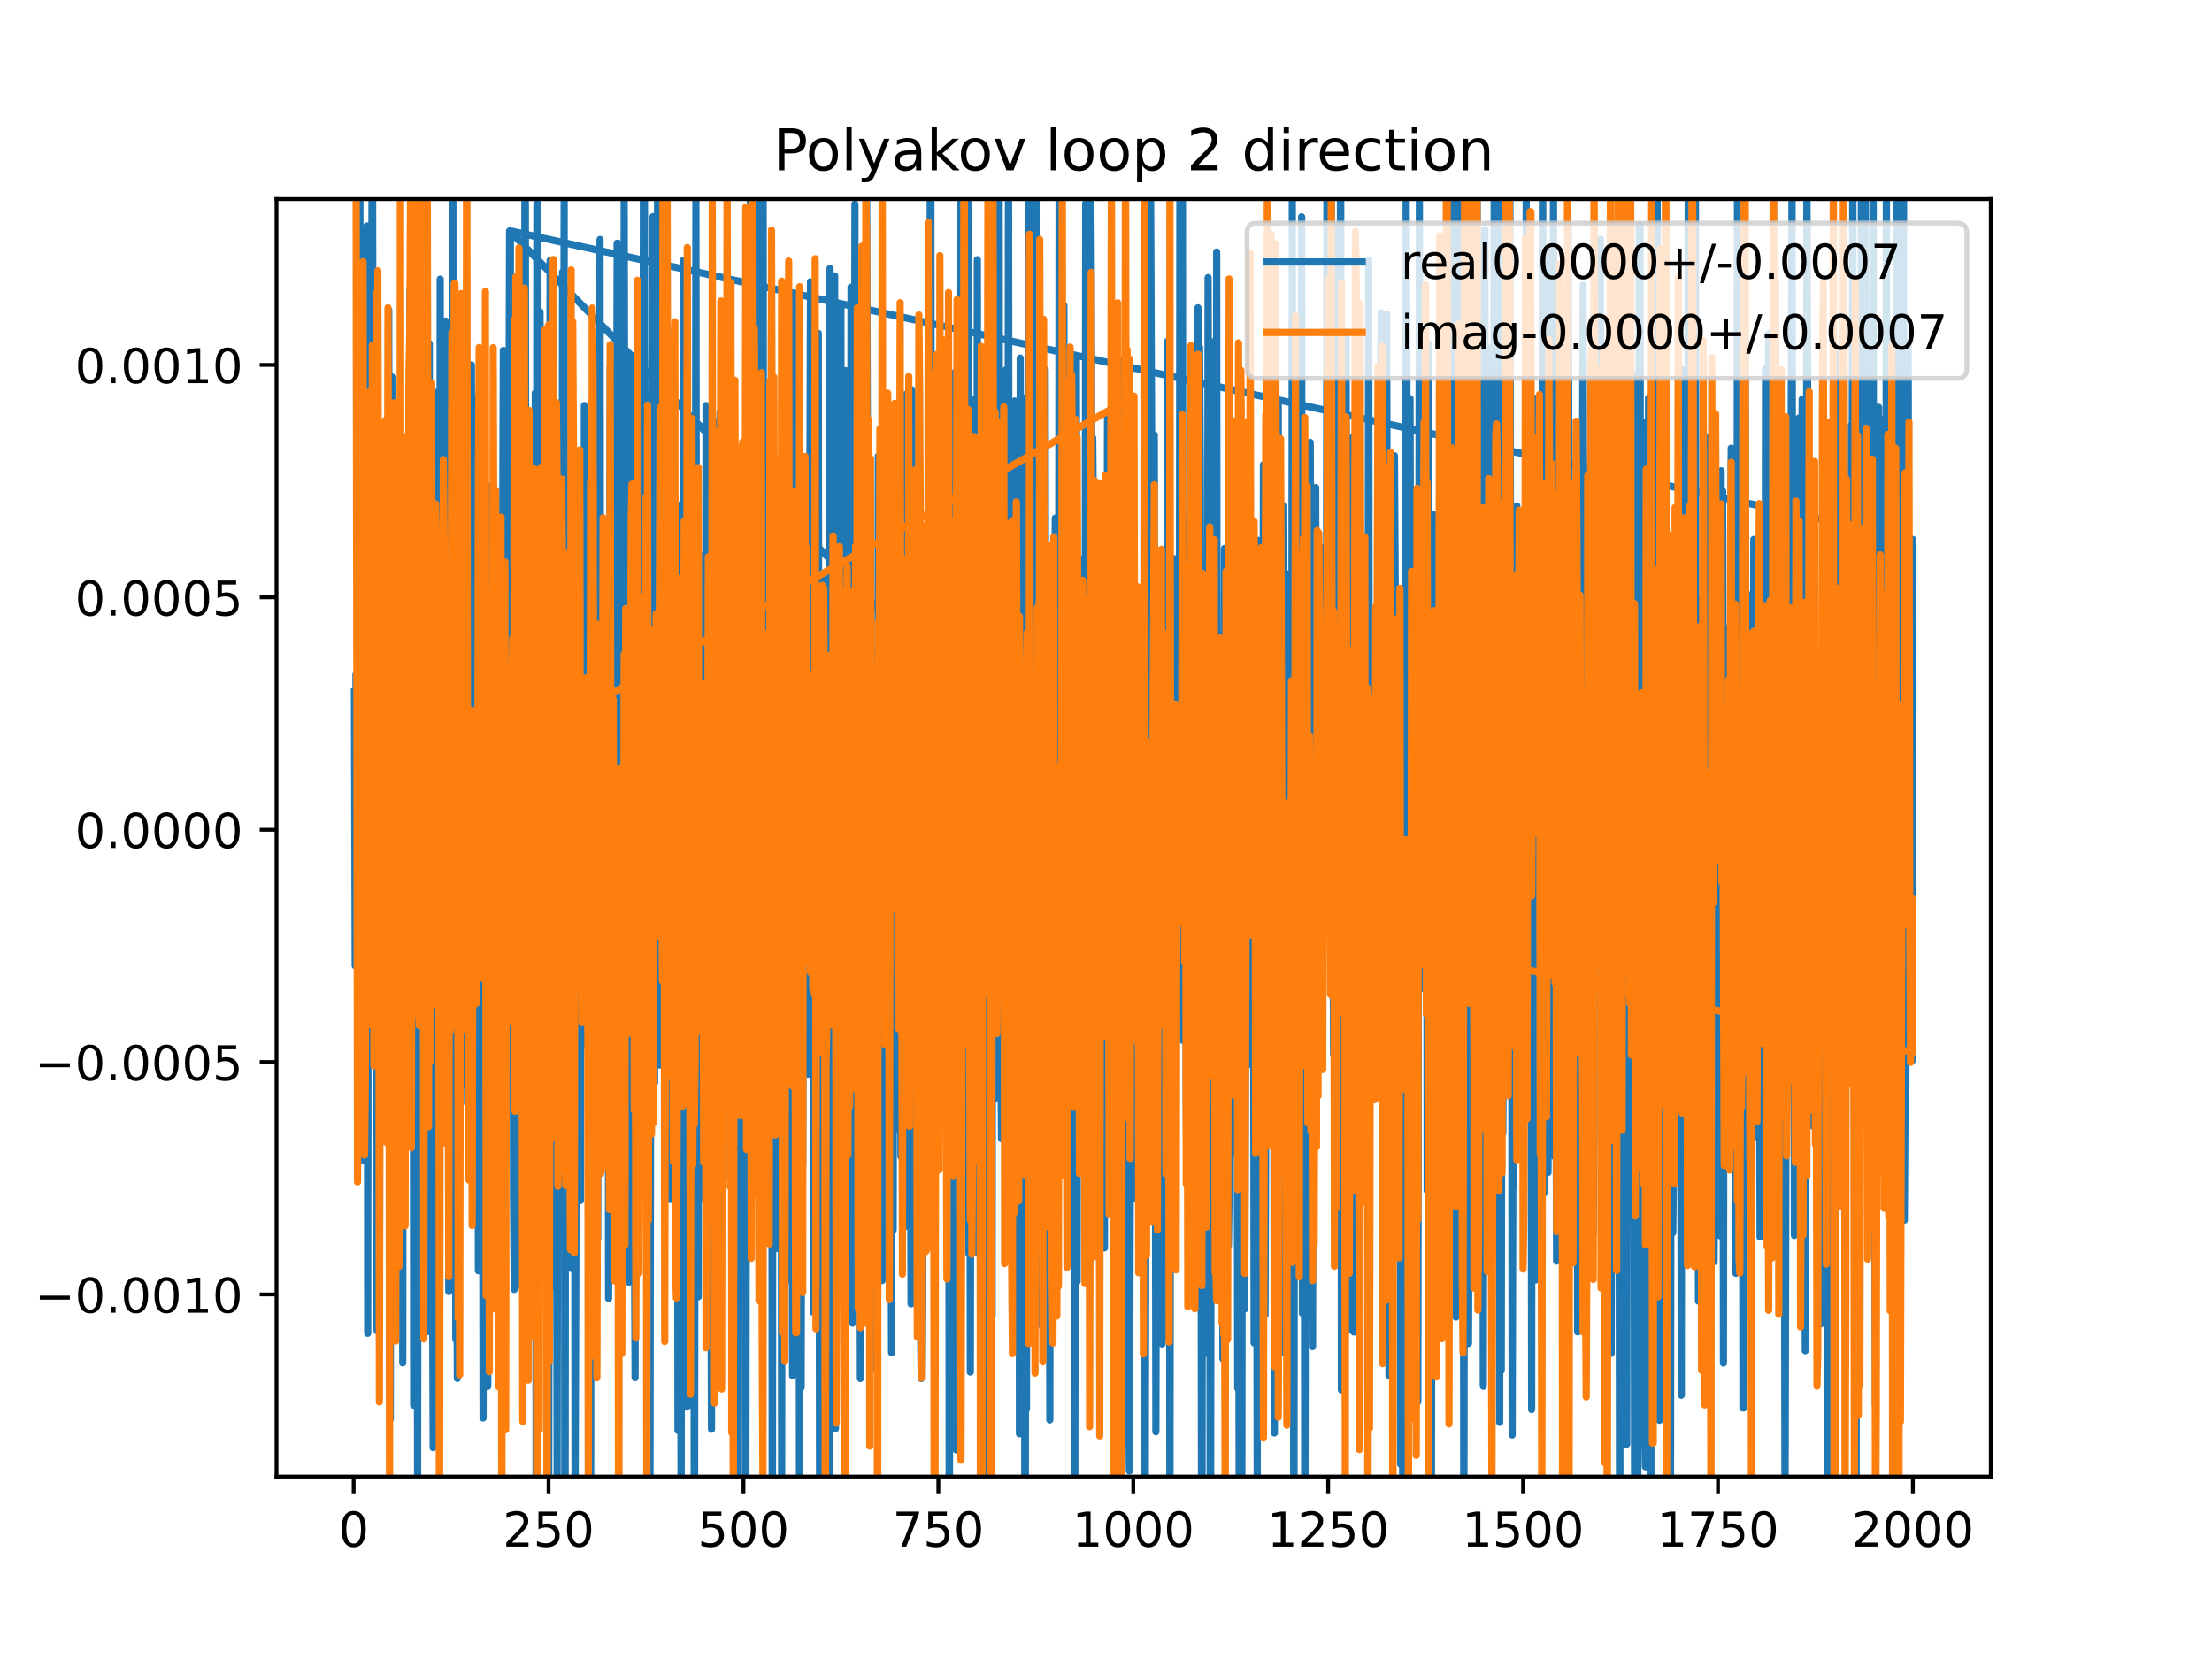 <?xml version="1.0" encoding="utf-8" standalone="no"?>
<!DOCTYPE svg PUBLIC "-//W3C//DTD SVG 1.1//EN"
  "http://www.w3.org/Graphics/SVG/1.1/DTD/svg11.dtd">
<!-- Created with matplotlib (https://matplotlib.org/) -->
<svg height="345.6pt" version="1.1" viewBox="0 0 460.8 345.6" width="460.8pt" xmlns="http://www.w3.org/2000/svg" xmlns:xlink="http://www.w3.org/1999/xlink">
 <defs>
  <style type="text/css">
*{stroke-linecap:butt;stroke-linejoin:round;}
  </style>
 </defs>
 <g id="figure_1">
  <g id="patch_1">
   <path d="M 0 345.6 
L 460.8 345.6 
L 460.8 0 
L 0 0 
z
" style="fill:#ffffff;"/>
  </g>
  <g id="axes_1">
   <g id="patch_2">
    <path d="M 57.6 307.584 
L 414.72 307.584 
L 414.72 41.472 
L 57.6 41.472 
z
" style="fill:#ffffff;"/>
   </g>
   <g id="matplotlib.axis_1">
    <g id="xtick_1">
     <g id="line2d_1">
      <defs>
       <path d="M 0 0 
L 0 3.5 
" id="m79181b0786" style="stroke:#000000;stroke-width:0.8;"/>
      </defs>
      <g>
       <use style="stroke:#000000;stroke-width:0.8;" x="73.67" xlink:href="#m79181b0786" y="307.584"/>
      </g>
     </g>
     <g id="text_1">
      <!-- 0 -->
      <defs>
       <path d="M 31.781 66.406 
Q 24.172 66.406 20.328 58.906 
Q 16.5 51.422 16.5 36.375 
Q 16.5 21.391 20.328 13.891 
Q 24.172 6.391 31.781 6.391 
Q 39.453 6.391 43.281 13.891 
Q 47.125 21.391 47.125 36.375 
Q 47.125 51.422 43.281 58.906 
Q 39.453 66.406 31.781 66.406 
z
M 31.781 74.219 
Q 44.047 74.219 50.516 64.516 
Q 56.984 54.828 56.984 36.375 
Q 56.984 17.969 50.516 8.266 
Q 44.047 -1.422 31.781 -1.422 
Q 19.531 -1.422 13.062 8.266 
Q 6.594 17.969 6.594 36.375 
Q 6.594 54.828 13.062 64.516 
Q 19.531 74.219 31.781 74.219 
z
" id="DejaVuSans-48"/>
      </defs>
      <g transform="translate(70.489 322.182)scale(0.1 -0.1)">
       <use xlink:href="#DejaVuSans-48"/>
      </g>
     </g>
    </g>
    <g id="xtick_2">
     <g id="line2d_2">
      <g>
       <use style="stroke:#000000;stroke-width:0.8;" x="114.272" xlink:href="#m79181b0786" y="307.584"/>
      </g>
     </g>
     <g id="text_2">
      <!-- 250 -->
      <defs>
       <path d="M 19.188 8.297 
L 53.609 8.297 
L 53.609 0 
L 7.328 0 
L 7.328 8.297 
Q 12.938 14.109 22.625 23.891 
Q 32.328 33.688 34.812 36.531 
Q 39.547 41.844 41.422 45.531 
Q 43.312 49.219 43.312 52.781 
Q 43.312 58.594 39.234 62.25 
Q 35.156 65.922 28.609 65.922 
Q 23.969 65.922 18.812 64.312 
Q 13.672 62.703 7.812 59.422 
L 7.812 69.391 
Q 13.766 71.781 18.938 73 
Q 24.125 74.219 28.422 74.219 
Q 39.75 74.219 46.484 68.547 
Q 53.219 62.891 53.219 53.422 
Q 53.219 48.922 51.531 44.891 
Q 49.859 40.875 45.406 35.406 
Q 44.188 33.984 37.641 27.219 
Q 31.109 20.453 19.188 8.297 
z
" id="DejaVuSans-50"/>
       <path d="M 10.797 72.906 
L 49.516 72.906 
L 49.516 64.594 
L 19.828 64.594 
L 19.828 46.734 
Q 21.969 47.469 24.109 47.828 
Q 26.266 48.188 28.422 48.188 
Q 40.625 48.188 47.75 41.5 
Q 54.891 34.812 54.891 23.391 
Q 54.891 11.625 47.562 5.094 
Q 40.234 -1.422 26.906 -1.422 
Q 22.312 -1.422 17.547 -0.641 
Q 12.797 0.141 7.719 1.703 
L 7.719 11.625 
Q 12.109 9.234 16.797 8.062 
Q 21.484 6.891 26.703 6.891 
Q 35.156 6.891 40.078 11.328 
Q 45.016 15.766 45.016 23.391 
Q 45.016 31 40.078 35.438 
Q 35.156 39.891 26.703 39.891 
Q 22.75 39.891 18.812 39.016 
Q 14.891 38.141 10.797 36.281 
z
" id="DejaVuSans-53"/>
      </defs>
      <g transform="translate(104.729 322.182)scale(0.1 -0.1)">
       <use xlink:href="#DejaVuSans-50"/>
       <use x="63.623" xlink:href="#DejaVuSans-53"/>
       <use x="127.246" xlink:href="#DejaVuSans-48"/>
      </g>
     </g>
    </g>
    <g id="xtick_3">
     <g id="line2d_3">
      <g>
       <use style="stroke:#000000;stroke-width:0.8;" x="154.875" xlink:href="#m79181b0786" y="307.584"/>
      </g>
     </g>
     <g id="text_3">
      <!-- 500 -->
      <g transform="translate(145.331 322.182)scale(0.1 -0.1)">
       <use xlink:href="#DejaVuSans-53"/>
       <use x="63.623" xlink:href="#DejaVuSans-48"/>
       <use x="127.246" xlink:href="#DejaVuSans-48"/>
      </g>
     </g>
    </g>
    <g id="xtick_4">
     <g id="line2d_4">
      <g>
       <use style="stroke:#000000;stroke-width:0.8;" x="195.477" xlink:href="#m79181b0786" y="307.584"/>
      </g>
     </g>
     <g id="text_4">
      <!-- 750 -->
      <defs>
       <path d="M 8.203 72.906 
L 55.078 72.906 
L 55.078 68.703 
L 28.609 0 
L 18.312 0 
L 43.219 64.594 
L 8.203 64.594 
z
" id="DejaVuSans-55"/>
      </defs>
      <g transform="translate(185.933 322.182)scale(0.1 -0.1)">
       <use xlink:href="#DejaVuSans-55"/>
       <use x="63.623" xlink:href="#DejaVuSans-53"/>
       <use x="127.246" xlink:href="#DejaVuSans-48"/>
      </g>
     </g>
    </g>
    <g id="xtick_5">
     <g id="line2d_5">
      <g>
       <use style="stroke:#000000;stroke-width:0.8;" x="236.079" xlink:href="#m79181b0786" y="307.584"/>
      </g>
     </g>
     <g id="text_5">
      <!-- 1000 -->
      <defs>
       <path d="M 12.406 8.297 
L 28.516 8.297 
L 28.516 63.922 
L 10.984 60.406 
L 10.984 69.391 
L 28.422 72.906 
L 38.281 72.906 
L 38.281 8.297 
L 54.391 8.297 
L 54.391 0 
L 12.406 0 
z
" id="DejaVuSans-49"/>
      </defs>
      <g transform="translate(223.354 322.182)scale(0.1 -0.1)">
       <use xlink:href="#DejaVuSans-49"/>
       <use x="63.623" xlink:href="#DejaVuSans-48"/>
       <use x="127.246" xlink:href="#DejaVuSans-48"/>
       <use x="190.869" xlink:href="#DejaVuSans-48"/>
      </g>
     </g>
    </g>
    <g id="xtick_6">
     <g id="line2d_6">
      <g>
       <use style="stroke:#000000;stroke-width:0.8;" x="276.681" xlink:href="#m79181b0786" y="307.584"/>
      </g>
     </g>
     <g id="text_6">
      <!-- 1250 -->
      <g transform="translate(263.956 322.182)scale(0.1 -0.1)">
       <use xlink:href="#DejaVuSans-49"/>
       <use x="63.623" xlink:href="#DejaVuSans-50"/>
       <use x="127.246" xlink:href="#DejaVuSans-53"/>
       <use x="190.869" xlink:href="#DejaVuSans-48"/>
      </g>
     </g>
    </g>
    <g id="xtick_7">
     <g id="line2d_7">
      <g>
       <use style="stroke:#000000;stroke-width:0.8;" x="317.283" xlink:href="#m79181b0786" y="307.584"/>
      </g>
     </g>
     <g id="text_7">
      <!-- 1500 -->
      <g transform="translate(304.558 322.182)scale(0.1 -0.1)">
       <use xlink:href="#DejaVuSans-49"/>
       <use x="63.623" xlink:href="#DejaVuSans-53"/>
       <use x="127.246" xlink:href="#DejaVuSans-48"/>
       <use x="190.869" xlink:href="#DejaVuSans-48"/>
      </g>
     </g>
    </g>
    <g id="xtick_8">
     <g id="line2d_8">
      <g>
       <use style="stroke:#000000;stroke-width:0.8;" x="357.885" xlink:href="#m79181b0786" y="307.584"/>
      </g>
     </g>
     <g id="text_8">
      <!-- 1750 -->
      <g transform="translate(345.16 322.182)scale(0.1 -0.1)">
       <use xlink:href="#DejaVuSans-49"/>
       <use x="63.623" xlink:href="#DejaVuSans-55"/>
       <use x="127.246" xlink:href="#DejaVuSans-53"/>
       <use x="190.869" xlink:href="#DejaVuSans-48"/>
      </g>
     </g>
    </g>
    <g id="xtick_9">
     <g id="line2d_9">
      <g>
       <use style="stroke:#000000;stroke-width:0.8;" x="398.487" xlink:href="#m79181b0786" y="307.584"/>
      </g>
     </g>
     <g id="text_9">
      <!-- 2000 -->
      <g transform="translate(385.762 322.182)scale(0.1 -0.1)">
       <use xlink:href="#DejaVuSans-50"/>
       <use x="63.623" xlink:href="#DejaVuSans-48"/>
       <use x="127.246" xlink:href="#DejaVuSans-48"/>
       <use x="190.869" xlink:href="#DejaVuSans-48"/>
      </g>
     </g>
    </g>
   </g>
   <g id="matplotlib.axis_2">
    <g id="ytick_1">
     <g id="line2d_10">
      <defs>
       <path d="M 0 0 
L -3.5 0 
" id="m81fa117557" style="stroke:#000000;stroke-width:0.8;"/>
      </defs>
      <g>
       <use style="stroke:#000000;stroke-width:0.8;" x="57.6" xlink:href="#m81fa117557" y="269.654"/>
      </g>
     </g>
     <g id="text_10">
      <!-- −0.0010 -->
      <defs>
       <path d="M 10.594 35.5 
L 73.188 35.5 
L 73.188 27.203 
L 10.594 27.203 
z
" id="DejaVuSans-8722"/>
       <path d="M 10.688 12.406 
L 21 12.406 
L 21 0 
L 10.688 0 
z
" id="DejaVuSans-46"/>
      </defs>
      <g transform="translate(7.23 273.453)scale(0.1 -0.1)">
       <use xlink:href="#DejaVuSans-8722"/>
       <use x="83.789" xlink:href="#DejaVuSans-48"/>
       <use x="147.412" xlink:href="#DejaVuSans-46"/>
       <use x="179.199" xlink:href="#DejaVuSans-48"/>
       <use x="242.822" xlink:href="#DejaVuSans-48"/>
       <use x="306.445" xlink:href="#DejaVuSans-49"/>
       <use x="370.068" xlink:href="#DejaVuSans-48"/>
      </g>
     </g>
    </g>
    <g id="ytick_2">
     <g id="line2d_11">
      <g>
       <use style="stroke:#000000;stroke-width:0.8;" x="57.6" xlink:href="#m81fa117557" y="221.246"/>
      </g>
     </g>
     <g id="text_11">
      <!-- −0.0005 -->
      <g transform="translate(7.23 225.045)scale(0.1 -0.1)">
       <use xlink:href="#DejaVuSans-8722"/>
       <use x="83.789" xlink:href="#DejaVuSans-48"/>
       <use x="147.412" xlink:href="#DejaVuSans-46"/>
       <use x="179.199" xlink:href="#DejaVuSans-48"/>
       <use x="242.822" xlink:href="#DejaVuSans-48"/>
       <use x="306.445" xlink:href="#DejaVuSans-48"/>
       <use x="370.068" xlink:href="#DejaVuSans-53"/>
      </g>
     </g>
    </g>
    <g id="ytick_3">
     <g id="line2d_12">
      <g>
       <use style="stroke:#000000;stroke-width:0.8;" x="57.6" xlink:href="#m81fa117557" y="172.838"/>
      </g>
     </g>
     <g id="text_12">
      <!-- 0.0000 -->
      <g transform="translate(15.609 176.637)scale(0.1 -0.1)">
       <use xlink:href="#DejaVuSans-48"/>
       <use x="63.623" xlink:href="#DejaVuSans-46"/>
       <use x="95.41" xlink:href="#DejaVuSans-48"/>
       <use x="159.033" xlink:href="#DejaVuSans-48"/>
       <use x="222.656" xlink:href="#DejaVuSans-48"/>
       <use x="286.279" xlink:href="#DejaVuSans-48"/>
      </g>
     </g>
    </g>
    <g id="ytick_4">
     <g id="line2d_13">
      <g>
       <use style="stroke:#000000;stroke-width:0.8;" x="57.6" xlink:href="#m81fa117557" y="124.43"/>
      </g>
     </g>
     <g id="text_13">
      <!-- 0.0005 -->
      <g transform="translate(15.609 128.229)scale(0.1 -0.1)">
       <use xlink:href="#DejaVuSans-48"/>
       <use x="63.623" xlink:href="#DejaVuSans-46"/>
       <use x="95.41" xlink:href="#DejaVuSans-48"/>
       <use x="159.033" xlink:href="#DejaVuSans-48"/>
       <use x="222.656" xlink:href="#DejaVuSans-48"/>
       <use x="286.279" xlink:href="#DejaVuSans-53"/>
      </g>
     </g>
    </g>
    <g id="ytick_5">
     <g id="line2d_14">
      <g>
       <use style="stroke:#000000;stroke-width:0.8;" x="57.6" xlink:href="#m81fa117557" y="76.022"/>
      </g>
     </g>
     <g id="text_14">
      <!-- 0.0010 -->
      <g transform="translate(15.609 79.821)scale(0.1 -0.1)">
       <use xlink:href="#DejaVuSans-48"/>
       <use x="63.623" xlink:href="#DejaVuSans-46"/>
       <use x="95.41" xlink:href="#DejaVuSans-48"/>
       <use x="159.033" xlink:href="#DejaVuSans-48"/>
       <use x="222.656" xlink:href="#DejaVuSans-49"/>
       <use x="286.279" xlink:href="#DejaVuSans-48"/>
      </g>
     </g>
    </g>
   </g>
   <g id="line2d_15">
    <path clip-path="url(#p4b2f318987)" d="M 73.833 144.159 
L 73.995 201.156 
L 74.158 140.521 
L 74.32 189.858 
L 74.482 156.734 
L 74.645 157.047 
L 74.807 207.181 
L 74.97 37.415 
L 75.132 194.606 
L 75.294 195.956 
L 75.457 169.128 
L 75.782 241.799 
L 75.944 152.985 
L 76.106 147.271 
L 76.269 137.584 
L 76.431 47.085 
L 76.594 277.742 
L 76.756 131.234 
L 76.918 187.949 
L 77.081 95.283 
L 77.243 138.386 
L 77.568 10.909 
L 77.731 108.766 
L 77.893 86.127 
L 78.055 206.374 
L 78.218 127.31 
L 78.38 105.042 
L 78.543 277.232 
L 78.705 129.407 
L 78.867 171.022 
L 79.03 166.555 
L 79.192 88.194 
L 79.355 214.48 
L 79.517 184.129 
L 79.679 96.623 
L 79.842 204.041 
L 80.004 126.383 
L 80.329 221.927 
L 80.654 160.156 
L 80.979 64.622 
L 81.141 253.779 
L 81.304 295.597 
L 81.628 78.523 
L 81.791 140.863 
L 81.953 88.962 
L 82.116 171.323 
L 82.278 113.747 
L 82.44 122.189 
L 82.603 179.018 
L 82.765 151.145 
L 83.09 233.895 
L 83.415 112.979 
L 83.577 142.956 
L 83.902 283.913 
L 84.064 94.116 
L 84.227 201.545 
L 84.389 211.047 
L 84.552 171.518 
L 84.714 162.333 
L 84.877 204.123 
L 85.039 213.067 
L 85.201 169.771 
L 85.364 60.491 
L 85.526 177.593 
L 85.689 144.283 
L 85.851 54.694 
L 86.013 79.54 
L 86.176 292.722 
L 86.338 179.753 
L 86.501 206.745 
L 86.663 134.161 
L 86.825 146.467 
L 86.988 311.114 
L 87.313 26.01 
L 87.475 160.618 
L 87.637 62.807 
L 87.8 176.636 
L 87.962 73.53 
L 88.125 182.563 
L 88.287 138.966 
L 88.449 151.73 
L 88.612 78.88 
L 88.937 277.428 
L 89.099 170.645 
L 89.262 226.712 
L 89.424 71.538 
L 89.586 207.437 
L 89.749 232.994 
L 89.911 215.351 
L 90.236 301.566 
L 90.398 164.66 
L 90.723 295.133 
L 90.886 150.02 
L 91.048 251.718 
L 91.21 81.604 
L 91.535 245.804 
L 91.698 58.15 
L 91.86 131.019 
L 92.022 124.521 
L 92.185 199.745 
L 92.347 113.227 
L 92.51 87.426 
L 92.672 170.939 
L 92.835 66.891 
L 92.997 178.009 
L 93.159 129.315 
L 93.322 157.103 
L 93.484 269.058 
L 93.971 88.722 
L 94.134 211.765 
L 94.287 -1 
M 94.307 -1 
L 94.459 179.374 
L 94.621 198.669 
L 94.783 62.62 
L 94.946 279.031 
L 95.108 240.16 
L 95.271 287.131 
L 95.433 172.226 
L 95.595 159.252 
L 95.758 209.633 
L 95.92 108.834 
L 96.083 134.768 
L 96.245 225.689 
L 96.57 138.861 
L 96.732 145.635 
L 96.895 145.635 
L 97.057 107.62 
L 97.382 229.873 
L 97.707 162.085 
L 97.869 222.803 
L 98.032 212.362 
L 98.194 76.012 
L 98.356 173.192 
L 98.519 187.875 
L 98.681 182.35 
L 98.844 131.195 
L 99.006 210.857 
L 99.168 217.327 
L 99.331 82.917 
L 99.656 264.722 
L 99.818 183.042 
L 99.98 180.554 
L 100.143 129.812 
L 100.305 174.213 
L 100.468 185.061 
L 100.63 295.379 
L 100.793 239.728 
L 100.955 234.714 
L 101.28 143.217 
L 101.442 112.152 
L 101.605 288.8 
L 101.929 101.325 
L 102.092 174.073 
L 102.254 170.968 
L 102.417 165.471 
L 102.579 133.408 
L 102.741 239.818 
L 102.904 160 
L 103.066 175.312 
L 103.229 207.984 
L 103.391 191.322 
L 103.553 239.182 
L 103.716 246.384 
L 103.878 148.766 
L 104.041 267.181 
L 104.203 199.855 
L 104.366 199.535 
L 104.853 73.009 
L 105.015 164.488 
L 105.178 81.496 
L 105.665 211.819 
L 106.152 48.1 
L 236.241 181.437 
L 236.404 249.582 
L 236.566 239.653 
L 236.728 177.564 
L 236.891 249.589 
L 237.216 147.136 
L 237.378 130.199 
L 237.54 213.108 
L 237.703 218.215 
L 237.865 262.76 
L 238.19 152.51 
L 238.353 153.657 
L 238.515 346.6 
M 238.515 346.6 
L 238.84 164.066 
L 239.002 159.338 
L 239.165 246.172 
L 239.489 189.102 
L 239.652 30.968 
L 240.139 146.808 
L 240.301 143.343 
L 240.464 90.585 
L 240.789 298.26 
L 240.951 216.05 
L 241.276 238.264 
L 241.438 165.868 
L 241.601 165.868 
L 241.763 171.513 
L 242.088 279.959 
L 242.25 228.709 
L 242.413 245.793 
L 242.575 147.461 
L 242.738 274.975 
L 242.9 177.841 
L 243.062 278.664 
L 243.225 71.096 
L 243.387 212.631 
L 243.55 153.065 
L 243.712 323.468 
L 243.874 188.993 
L 244.037 152.391 
L 244.199 222.494 
L 244.524 116.358 
L 244.849 124.081 
L 245.011 134.501 
L 245.174 180.09 
L 245.498 169.149 
L 245.661 169.149 
L 245.823 4.705 
L 245.986 168.825 
L 246.148 169.951 
L 246.311 27.897 
L 246.473 216.783 
L 246.635 182.337 
L 246.798 120.652 
L 247.123 231.838 
L 247.285 243.875 
L 247.447 196.876 
L 247.61 108.573 
L 247.772 207.087 
L 247.935 127.26 
L 248.097 241.352 
L 248.259 207.468 
L 248.422 118.968 
L 248.747 241.11 
L 248.909 145.307 
L 249.071 122.137 
L 249.234 134.659 
L 249.396 182.944 
L 249.559 64.118 
L 249.721 232.884 
L 249.884 72.325 
L 250.046 97.563 
L 250.333 346.6 
M 250.391 346.6 
L 250.533 155.752 
L 250.696 135.068 
L 250.858 265.46 
L 251.02 215.053 
L 251.345 281.939 
L 251.67 57.822 
L 251.832 126.029 
L 252.157 341.407 
L 252.32 213.974 
L 252.482 260.667 
L 252.807 130.967 
L 252.969 71.114 
L 253.132 254.384 
L 253.294 254.384 
L 253.457 52.495 
L 253.619 249.152 
L 253.781 161.351 
L 254.106 241.868 
L 254.269 145.212 
L 254.431 158.577 
L 254.593 196.22 
L 254.756 283.064 
L 255.081 114.253 
L 255.243 118.981 
L 255.405 225.213 
L 255.73 120.029 
L 255.893 259.538 
L 256.055 247.44 
L 256.217 157.614 
L 256.38 179.134 
L 256.705 106.268 
L 256.867 240.158 
L 257.029 177.224 
L 257.192 186.726 
L 257.354 188.502 
L 257.517 106.414 
L 257.842 289.178 
L 258.004 201.557 
L 258.166 336.384 
L 258.329 142.477 
L 258.491 179.983 
L 258.639 346.6 
M 258.669 346.6 
L 258.816 191.781 
L 258.978 208.924 
L 259.141 139.634 
L 259.303 272.697 
L 259.466 217.32 
L 259.628 93.95 
L 259.953 171.977 
L 260.115 125.194 
L 260.278 221.757 
L 260.44 191.783 
L 260.602 139.898 
L 260.765 163.253 
L 261.09 134.523 
L 261.252 279.759 
L 261.415 122.3 
L 261.739 183.863 
L 261.902 313.322 
L 262.064 112.563 
L 262.227 276.239 
L 262.389 150.73 
L 262.551 191.65 
L 262.714 172.878 
L 262.876 136.004 
L 263.039 160.789 
L 263.201 96.804 
L 263.526 273.88 
L 263.851 185.387 
L 264.013 218.914 
L 264.338 107.404 
L 264.5 95.756 
L 264.663 213.794 
L 264.825 187.207 
L 264.988 81.367 
L 265.15 91.577 
L 265.475 298.518 
L 265.637 170.303 
L 265.8 231.879 
L 265.962 125.868 
L 266.124 168.113 
L 266.287 84.202 
L 266.449 215.899 
L 266.612 173.254 
L 266.774 281.83 
L 266.936 261.955 
L 267.099 107.21 
L 267.261 129.564 
L 267.424 105.343 
L 267.586 201.866 
L 267.748 187.32 
L 267.911 119.47 
L 268.073 185.419 
L 268.236 153.519 
L 268.56 274.28 
L 268.723 246.178 
L 268.885 248.177 
L 269.048 241.135 
L 269.21 41.624 
L 269.535 338.136 
L 269.697 179.01 
L 269.86 170.019 
L 270.022 117.457 
L 270.185 232.967 
L 270.347 103.02 
L 270.672 118.589 
L 270.834 82.421 
L 270.997 140.537 
L 271.159 45.174 
L 271.321 273.583 
L 271.484 261.365 
L 271.646 126.061 
L 271.809 333.522 
L 272.133 150.084 
L 272.296 134.074 
L 272.621 273.13 
L 272.946 92.15 
L 273.108 131.086 
L 273.433 280.527 
L 273.595 178.132 
L 273.758 204.682 
L 274.082 101.566 
L 274.245 188.556 
L 274.407 166.179 
L 274.57 196.179 
L 274.732 156.235 
L 274.894 208.763 
L 275.057 124.051 
L 275.382 201.621 
L 275.869 114.037 
L 276.031 141.468 
L 276.194 141.468 
L 276.356 119.632 
L 276.452 -1 
M 276.578 -1 
L 276.681 143.553 
L 276.843 28.74 
L 277.006 81.241 
L 277.168 187.127 
L 277.331 16.013 
L 277.493 204.939 
L 277.655 183.601 
L 277.818 219.599 
L 277.98 194.714 
L 278.143 193.016 
L 278.305 143.364 
L 278.467 47.501 
L 278.63 140.433 
L 278.792 80.48 
L 278.955 140.702 
L 279.117 140.702 
L 279.279 10.098 
L 279.442 289.529 
L 279.604 110.696 
L 279.929 125.138 
L 280.091 156.733 
L 280.254 151.194 
L 280.416 69.057 
L 280.579 223.125 
L 280.904 277.072 
L 281.228 93.463 
L 281.391 107.428 
L 281.553 91.221 
L 281.716 242.367 
L 281.878 163.998 
L 282.04 277.474 
L 282.203 271.283 
L 282.365 144.499 
L 282.528 200.612 
L 282.69 205.541 
L 282.852 81.778 
L 283.015 93.824 
L 283.177 67.407 
L 283.34 154.579 
L 283.502 148.112 
L 283.664 244.686 
L 283.989 141.774 
L 284.152 249.675 
L 284.314 114.336 
L 284.639 233.229 
L 284.801 151.539 
L 284.964 172.191 
L 285.126 54.196 
L 285.289 235.016 
L 285.451 206.123 
L 285.613 208.134 
L 285.776 147.312 
L 285.938 209.689 
L 286.101 223.852 
L 286.263 168.185 
L 286.425 175.158 
L 286.588 162.517 
L 286.75 190.241 
L 286.913 195.304 
L 287.075 131.301 
L 287.237 120.706 
L 287.4 125.93 
L 287.562 106.368 
L 287.725 65.137 
L 287.887 204.803 
L 288.374 89.565 
L 288.537 186.385 
L 288.699 191.343 
L 288.862 65.391 
L 289.186 203.93 
L 289.349 286.567 
L 289.511 155.971 
L 289.836 197.577 
L 289.998 170.13 
L 290.161 95.943 
L 290.323 159.813 
L 290.486 94.933 
L 290.81 149.593 
L 290.973 249.155 
L 291.135 155.128 
L 291.298 165.053 
L 291.46 203.723 
L 291.622 172.267 
L 291.785 305.001 
L 291.947 212.063 
L 292.11 212.063 
L 292.227 346.6 
M 292.321 346.6 
L 292.435 226.434 
L 292.597 281.758 
L 292.759 281.758 
L 292.922 41.013 
L 293.084 77.479 
L 293.247 223.904 
L 293.409 115.777 
L 293.571 146.906 
L 293.734 83.05 
L 294.059 203.559 
L 294.221 203.559 
L 294.383 195.442 
L 294.546 199.496 
L 294.708 295.68 
L 294.871 175.584 
L 295.033 220.897 
L 295.195 179.315 
L 295.358 292.024 
L 295.683 41.488 
L 295.845 187.343 
L 296.008 171.334 
L 296.17 124.421 
L 296.332 133.884 
L 296.495 205.907 
L 296.657 146.789 
L 296.82 198.271 
L 297.144 84.437 
L 297.307 248.026 
L 297.469 71.494 
L 297.632 141.027 
L 297.794 110.775 
L 297.956 341.667 
L 298.119 341.667 
L 298.606 107.209 
L 298.768 185.266 
L 298.931 206.777 
L 299.093 112.374 
L 299.256 112.374 
L 299.418 130.435 
L 299.581 246.399 
L 299.743 206.184 
L 299.905 260.791 
L 300.068 181.105 
L 300.23 181.105 
L 300.393 246.919 
L 300.555 144.399 
L 300.717 114.056 
L 301.205 256.204 
L 301.529 38.758 
L 301.692 159.394 
L 301.854 118.26 
L 302.179 218.883 
L 302.341 175.121 
L 302.504 168.403 
L 302.64 -1 
M 302.686 -1 
L 302.829 236.274 
L 302.991 155.317 
L 303.153 129.761 
L 303.316 274.363 
L 303.641 184.294 
L 303.803 243.453 
L 304.128 39.553 
L 304.453 234.099 
L 304.778 133.416 
L 304.94 331.545 
L 305.102 204.428 
L 305.265 167.461 
L 305.427 183.074 
L 305.59 129.748 
L 305.914 279.865 
L 306.239 190.654 
L 306.402 219.724 
L 306.564 199.59 
L 306.726 136.318 
L 307.051 148.541 
L 307.214 173.761 
L 307.376 227.224 
L 307.701 36.531 
L 307.863 103.183 
L 308.026 250.864 
L 308.188 117.793 
L 308.351 145.55 
L 308.513 213.199 
L 308.675 117.73 
L 308.838 174.858 
L 309 288.766 
L 309.325 47.816 
L 309.487 134.278 
L 309.65 134.278 
L 309.812 222.726 
L 309.975 112.016 
L 310.137 126.826 
L 310.299 72.506 
L 310.462 193.315 
L 310.624 189.546 
L 310.787 156.161 
L 310.949 158.037 
L 311.112 148.528 
L 311.274 35.827 
L 311.436 214.209 
L 311.599 165.122 
L 311.761 197.143 
L 311.924 169.222 
L 312.086 218.818 
L 312.248 26.82 
L 312.411 296.294 
L 312.573 109.119 
L 312.736 285.479 
L 312.898 173.3 
L 313.06 236.059 
L 313.385 186.639 
L 313.548 224.701 
L 313.872 93.305 
L 314.035 110.737 
L 314.522 33.519 
L 314.684 126.699 
L 314.847 120.025 
L 315.009 298.935 
L 315.172 240.117 
L 315.334 246.647 
L 315.497 210.983 
L 315.659 210.983 
L 315.984 105.405 
L 316.146 199.217 
L 316.309 125.81 
L 316.471 196.914 
L 316.633 113.61 
L 316.958 216.196 
L 317.121 169.319 
L 317.283 188.755 
L 317.445 188.695 
L 317.608 161.788 
L 317.77 187.013 
L 317.933 39.544 
L 318.095 146.6 
L 318.257 116.173 
L 318.42 218.259 
L 318.582 95.926 
L 318.745 161.938 
L 318.907 161.938 
L 319.07 293.628 
L 319.232 85.867 
L 319.394 203.282 
L 319.557 190.343 
L 319.719 82.966 
L 319.882 266.634 
L 320.044 124.103 
L 320.206 234.762 
L 320.369 119.9 
L 320.531 121.372 
L 320.694 256.46 
L 320.856 163.448 
L 321.018 264.706 
L 321.181 188.117 
L 321.343 18.553 
L 321.668 248.562 
L 321.83 195.527 
L 321.993 223.067 
L 322.318 52.443 
L 322.48 244.247 
L 322.643 213.77 
L 322.805 130.63 
L 322.967 106.734 
L 323.13 128.765 
L 323.292 236.487 
L 323.617 39.353 
L 323.942 241.049 
L 324.104 212.234 
L 324.267 262.717 
L 324.429 181.875 
L 324.591 161.651 
L 324.916 63.838 
L 325.241 217.685 
L 325.403 228.703 
L 325.566 193.695 
L 325.728 227.813 
L 325.891 164.484 
L 326.053 168.536 
L 326.216 244.702 
L 326.54 64.404 
L 326.703 47.382 
L 327.028 205.542 
L 327.352 175.55 
L 327.515 175.55 
L 327.677 174.609 
L 327.84 141.619 
L 328.002 188.01 
L 328.164 188.577 
L 328.327 232.772 
L 328.489 152.765 
L 328.652 277.448 
L 328.976 189.303 
L 329.139 195.744 
L 329.301 227.72 
L 329.788 59.396 
L 329.951 135.997 
L 330.113 113.993 
L 330.276 155.187 
L 330.438 136.806 
L 330.601 154.415 
L 330.925 242.849 
L 331.088 129.167 
L 331.25 138.626 
L 331.413 93.172 
L 331.575 252.132 
L 331.737 196.131 
L 331.9 256.95 
L 332.062 232.364 
L 332.387 104.513 
L 332.549 199.247 
L 332.712 179.754 
L 332.874 65.549 
L 333.037 189.818 
L 333.199 196.011 
L 333.361 49.813 
L 333.686 186.798 
L 334.011 138.679 
L 334.174 156.687 
L 334.336 128.735 
L 334.498 161.95 
L 334.661 120.061 
L 335.148 245.479 
L 335.31 174.158 
L 335.473 183.45 
L 335.635 281.914 
L 335.96 130.004 
L 336.122 198.51 
L 336.285 154.181 
L 336.447 182.375 
L 336.61 237.173 
L 336.772 233.319 
L 336.934 197.539 
L 337.097 67.371 
L 337.415 346.6 
M 337.426 346.6 
L 337.584 131.411 
L 337.747 150.37 
L 337.909 195.285 
L 338.071 203.697 
L 338.559 118.227 
L 338.721 300.835 
L 338.883 300.835 
L 339.046 103.282 
L 339.208 124.27 
L 339.371 170.422 
L 339.533 105.75 
L 339.695 172.775 
L 339.858 173.225 
L 340.02 92.098 
L 340.183 77.872 
L 340.507 309.747 
L 340.832 218.222 
L 340.995 83.189 
L 341.157 342.721 
L 341.482 47.028 
L 341.644 47.028 
L 341.807 186.771 
L 341.969 96.41 
L 342.132 229.199 
L 342.456 87.952 
L 342.619 295.424 
L 342.781 305.558 
L 343.106 130.205 
L 343.268 164.909 
L 343.431 82.892 
L 343.593 268.167 
L 343.756 236.269 
L 343.918 310.221 
L 344.08 103.475 
L 344.243 133.59 
L 344.405 133.59 
L 344.568 154.512 
L 344.73 117.029 
L 344.892 37.099 
L 345.055 76.635 
L 345.217 36.412 
L 345.38 199.314 
L 345.542 129.917 
L 345.705 295.861 
L 345.867 234.163 
L 346.029 97.924 
L 346.192 149.978 
L 346.354 152.235 
L 346.517 53.993 
L 346.679 175.944 
L 347.004 203.417 
L 347.166 157.191 
L 347.329 282.234 
L 347.491 201.294 
L 347.653 280.367 
L 347.816 225.4 
L 347.978 321.592 
L 348.141 185.826 
L 348.303 256.789 
L 348.465 256.789 
L 348.628 242.005 
L 348.79 216.401 
L 348.953 243.146 
L 349.115 246.084 
L 349.278 126.25 
L 349.44 114 
L 349.602 111.802 
L 349.765 146.295 
L 349.927 125.921 
L 350.252 290.63 
L 350.414 77.001 
L 350.577 135.08 
L 350.739 129.91 
L 350.902 155.624 
L 351.064 221.923 
L 351.226 97.706 
L 351.389 258.816 
L 351.551 182.864 
L 351.714 1.714 
L 351.876 214.482 
L 352.038 77.374 
L 352.363 229.415 
L 352.688 120.011 
L 352.85 200.144 
L 353.013 222.432 
L 353.175 21.739 
L 353.338 221.416 
L 353.5 239.996 
L 353.663 194.391 
L 353.825 271.059 
L 353.987 151.748 
L 354.15 124.719 
L 354.312 135.691 
L 354.475 185.09 
L 354.637 198.56 
L 354.799 171.232 
L 354.962 221.992 
L 355.124 105.261 
L 355.449 252.372 
L 355.611 192.08 
L 355.774 288.305 
L 355.936 90.991 
L 356.261 169.841 
L 356.423 263.556 
L 356.586 179.925 
L 356.911 262.727 
L 357.073 262.821 
L 357.398 200.774 
L 357.56 222.988 
L 357.723 118.828 
L 357.885 246.487 
L 358.048 238.366 
L 358.21 170.375 
L 358.372 257.457 
L 358.535 98.063 
L 358.697 209.39 
L 358.86 102.265 
L 359.022 283.938 
L 359.184 166.166 
L 359.347 214.865 
L 359.509 130.923 
L 359.672 130.923 
L 359.834 216.651 
L 359.996 225.453 
L 360.321 157.133 
L 360.484 135.585 
L 360.646 93.361 
L 360.809 170.535 
L 360.971 175.47 
L 361.133 163.505 
L 361.296 134.099 
L 361.458 127.111 
L 361.621 265.255 
L 361.783 225.215 
L 361.945 38.889 
L 362.27 244.878 
L 362.433 256.909 
L 362.595 185.774 
L 362.757 204.137 
L 362.92 138.861 
L 363.082 293.289 
L 363.245 293.289 
L 363.407 95.43 
L 363.569 70.06 
L 363.732 239.412 
L 364.057 137.267 
L 364.219 157.081 
L 364.381 207.741 
L 364.544 202.055 
L 364.706 123.937 
L 364.869 223.216 
L 365.031 175.839 
L 365.194 168.643 
L 365.356 112.365 
L 365.518 119.665 
L 365.681 204.892 
L 365.843 228.499 
L 366.006 200.259 
L 366.168 231.577 
L 366.33 237.043 
L 366.493 200.883 
L 366.655 257.693 
L 367.142 116.483 
L 367.305 189.526 
L 367.467 178.842 
L 367.63 250.322 
L 367.792 76.728 
L 367.954 108.549 
L 368.117 215.223 
L 368.279 178.618 
L 368.442 69.521 
L 368.767 164.445 
L 368.929 195.024 
L 369.091 258.878 
L 369.254 225.519 
L 369.416 8.034 
L 369.579 252.081 
L 370.066 139.933 
L 370.228 139.933 
L 370.553 250.954 
L 370.715 231.862 
L 370.878 98.4 
L 371.203 221.111 
L 371.365 176.824 
L 371.527 223.548 
L 371.69 222.117 
L 371.852 315.946 
L 372.177 181.96 
L 372.34 148.719 
L 372.502 151.286 
L 372.664 179.316 
L 372.989 107.628 
L 373.152 84.834 
L 373.314 38.925 
L 373.476 167.928 
L 373.639 136.207 
L 373.801 257.354 
L 373.964 156.007 
L 374.126 165.007 
L 374.288 191.584 
L 374.451 244.069 
L 374.776 87.07 
L 374.938 204.444 
L 375.1 183.566 
L 375.425 83.14 
L 375.588 272.09 
L 375.75 128.839 
L 376.075 281.382 
L 376.237 236.608 
L 376.4 31.743 
L 376.562 77.8 
L 376.725 202.256 
L 376.887 193.244 
L 377.049 148.149 
L 377.212 215.666 
L 377.374 124.461 
L 377.537 162.986 
L 377.699 234.615 
L 377.861 119.944 
L 378.186 209.657 
L 378.349 173.403 
L 378.511 256.937 
L 378.673 234.001 
L 378.998 140.86 
L 379.161 264.336 
L 379.323 275.793 
L 379.485 197.909 
L 379.648 201.54 
L 379.81 220.23 
L 379.973 116.725 
L 380.298 203.924 
L 380.46 152.814 
L 380.622 162.675 
L 380.785 326.12 
L 380.947 281.986 
L 381.11 151.693 
L 381.434 216.664 
L 381.597 160.853 
L 381.759 195.9 
L 381.922 147.584 
L 382.084 241.668 
L 382.246 241.668 
L 382.409 242.088 
L 382.734 136.073 
L 382.896 154.618 
L 383.058 139.144 
L 383.221 72.511 
L 383.383 75.276 
L 383.546 196.605 
L 383.708 115.129 
L 383.871 136.051 
L 384.033 133.57 
L 384.195 157.28 
L 384.358 157.398 
L 384.52 165.623 
L 384.683 197.786 
L 384.845 148.588 
L 385.007 156.92 
L 385.17 156.92 
L 385.332 199.343 
L 385.495 181.867 
L 385.657 88.559 
L 385.819 113.255 
L 385.982 28.88 
L 386.144 199.481 
L 386.307 89.434 
L 386.469 96.232 
L 386.623 346.6 
M 386.641 346.6 
L 386.794 132.111 
L 386.956 218.101 
L 387.119 244.276 
L 387.281 133.161 
L 387.606 182.675 
L 387.768 33.649 
L 387.931 150.158 
L 388.256 187.612 
L 388.418 164.925 
L 388.58 41.446 
L 388.905 186.322 
L 389.068 100.322 
L 389.23 250.645 
L 389.392 126.524 
L 389.555 171.407 
L 389.717 141 
L 389.88 141 
L 390.042 252.433 
L 390.204 18.68 
L 390.367 239.682 
L 390.529 242.706 
L 390.692 292.676 
L 391.016 123.736 
L 391.179 199.18 
L 391.341 84.837 
L 391.504 214.379 
L 391.666 121.734 
L 391.829 127.604 
L 391.991 87.461 
L 392.153 237.682 
L 392.316 178.292 
L 392.478 200.215 
L 392.641 96.538 
L 392.803 234.426 
L 392.965 34.034 
L 393.128 127.273 
L 393.29 72.425 
L 393.453 204.221 
L 393.615 97.324 
L 393.777 173.088 
L 393.94 157.744 
L 394.102 237.497 
L 394.265 140.42 
L 394.427 262.519 
L 394.589 202.801 
L 394.752 84.71 
L 394.914 115.947 
L 395.19 -1 
M 395.251 -1 
L 395.402 131.299 
L 395.564 125.959 
L 395.889 202.11 
L 396.051 117.58 
L 396.214 210.202 
L 396.538 38.906 
L 396.701 254.194 
L 396.863 227.953 
L 397.026 226.436 
L 397.188 88.874 
L 397.35 71.446 
L 397.513 71.446 
L 397.675 192.438 
L 397.838 170.845 
L 398.162 189.449 
L 398.325 220.997 
L 398.487 112.393 
L 106.314 48.1 
L 106.477 157.964 
L 106.639 157.964 
L 106.802 145.407 
L 106.964 249.162 
L 107.126 268.618 
L 107.451 202.087 
L 107.614 211.009 
L 107.776 251.523 
L 107.939 158.447 
L 108.101 180.136 
L 108.263 267.756 
L 108.426 105.914 
L 108.751 169.985 
L 108.913 156.53 
L 109.075 247.709 
L 109.396 -1 
M 109.404 -1 
L 109.563 194.837 
L 109.725 228.732 
L 109.887 149.418 
L 110.05 147.93 
L 110.212 140.557 
L 110.375 127.273 
L 110.537 185.266 
L 110.699 189.455 
L 110.862 178.633 
L 111.187 117.8 
L 111.349 213.895 
L 111.511 81.858 
L 111.674 311.415 
L 111.836 43.474 
L 111.999 38.096 
L 112.324 155.808 
L 112.486 64.938 
L 112.648 83.267 
L 112.811 222.664 
L 113.136 164.572 
L 113.46 225.661 
L 113.623 194.197 
L 113.785 194.197 
L 113.948 250.681 
L 114.11 137.409 
L 114.272 345.382 
L 114.597 54.246 
L 114.76 100.546 
L 115.084 268.038 
L 115.247 69.566 
L 115.409 183 
L 115.572 213.366 
L 115.734 125.739 
L 116.059 307.345 
L 116.221 178.825 
L 116.384 171.481 
L 116.546 252.308 
L 116.709 97.186 
L 116.871 220.304 
L 117.033 168.414 
L 117.196 56.668 
L 117.358 123.884 
L 117.521 41.974 
L 117.672 346.6 
M 117.7 346.6 
L 117.845 163.187 
L 118.17 244.468 
L 118.333 242.512 
L 118.657 117.269 
L 118.982 264.229 
L 119.145 76.315 
L 119.47 175.357 
L 119.632 135.347 
L 119.794 313.744 
L 119.957 263.806 
L 120.119 163.857 
L 120.282 149.801 
L 120.444 211.268 
L 120.606 121.889 
L 120.931 250.085 
L 121.094 102.114 
L 121.256 212.096 
L 121.418 212.096 
L 121.581 217.848 
L 121.743 84.488 
L 121.906 170.584 
L 122.068 185.905 
L 122.23 141.938 
L 122.393 144.777 
L 122.718 206.953 
L 122.88 146.778 
L 123.042 307.972 
L 123.205 139.927 
L 123.367 195.689 
L 123.855 103.791 
L 124.017 103.791 
L 124.179 101.408 
L 124.504 257.99 
L 124.667 187.337 
L 124.829 174.689 
L 124.991 49.889 
L 125.154 213.221 
L 125.316 136.15 
L 125.479 231.471 
L 125.641 223.955 
L 125.803 122.464 
L 125.966 114.835 
L 126.291 228.701 
L 126.615 122.866 
L 126.778 270.492 
L 126.94 227.312 
L 127.103 76.396 
L 127.265 76.04 
L 127.428 76.04 
L 127.752 248.138 
L 127.915 172.328 
L 128.077 207.158 
L 128.24 215.294 
L 128.564 50.671 
L 128.727 50.671 
L 129.052 264.038 
L 129.214 261.433 
L 129.376 135.124 
L 129.539 199.672 
L 129.701 189.581 
L 129.864 252.997 
L 130.026 40.648 
L 130.351 215.19 
L 130.676 73.948 
L 131.001 267.1 
L 131.163 182.344 
L 131.325 167.886 
L 131.488 218.773 
L 131.65 74.145 
L 131.813 74.145 
L 131.975 102.244 
L 132.137 249.024 
L 132.3 286.987 
L 132.625 86.18 
L 132.787 206.669 
L 132.949 224.32 
L 133.112 67.845 
L 133.274 76.776 
L 133.599 142.798 
L 133.761 213.415 
L 133.924 147.058 
L 134.073 -1 
M 134.125 -1 
L 134.249 41.492 
L 134.411 187.781 
L 134.573 187.781 
L 134.736 187.111 
L 134.898 283.074 
L 135.061 119.708 
L 135.223 161.875 
L 135.386 320.159 
L 135.71 95.413 
L 136.035 45.132 
L 136.36 225.613 
L 136.522 117.678 
L 136.847 219.762 
L 137.01 9.71 
L 137.172 182.118 
L 137.334 99.581 
L 137.497 221.869 
L 137.659 128.774 
L 137.822 194.325 
L 138.146 199.761 
L 138.309 85.998 
L 138.471 228.466 
L 138.634 175.488 
L 138.796 163.42 
L 138.959 164.886 
L 139.121 68.628 
L 139.608 249.869 
L 139.771 82.369 
L 139.933 144.364 
L 140.095 144.364 
L 140.258 132.287 
L 140.42 160.747 
L 140.583 213.013 
L 140.745 208.143 
L 141.07 132.135 
L 141.232 297.985 
L 141.557 105.213 
L 141.719 120.144 
L 141.882 330.448 
L 142.044 181.839 
L 142.207 196.229 
L 142.369 54.243 
L 142.532 162.75 
L 142.694 162.75 
L 142.856 293.052 
L 143.181 293.113 
L 143.344 274.057 
L 143.506 169.947 
L 143.668 197.876 
L 143.831 202.351 
L 143.993 133.947 
L 144.156 136.602 
L 144.318 209.802 
L 144.48 95.999 
L 144.635 346.6 
M 144.657 346.6 
L 144.968 39.215 
L 145.13 192.423 
L 145.292 192.423 
L 145.455 270.139 
L 145.617 135.027 
L 145.942 249.671 
L 146.105 115.838 
L 146.267 171.995 
L 146.429 136.603 
L 146.592 213.21 
L 146.754 137.445 
L 146.917 189.077 
L 147.079 84.489 
L 147.241 205.617 
L 147.404 125.071 
L 147.729 269.315 
L 147.891 193.489 
L 148.216 297.731 
L 148.378 160.27 
L 148.541 179.429 
L 148.703 220.292 
L 148.865 170.101 
L 149.028 176.178 
L 149.19 87.798 
L 149.353 224.232 
L 149.515 145.154 
L 149.677 176.216 
L 149.84 176.216 
L 150.002 85.922 
L 150.165 210.927 
L 150.327 125.106 
L 150.49 118.794 
L 150.652 97.1 
L 150.814 148.836 
L 150.977 123.775 
L 151.139 141.07 
L 151.302 181.847 
L 151.464 160.925 
L 151.626 215.1 
L 151.789 125.632 
L 151.951 125.264 
L 152.114 245.277 
L 152.276 165.004 
L 152.438 143.59 
L 152.601 176.565 
L 152.763 119.323 
L 153.088 234.914 
L 153.413 180.846 
L 153.533 346.6 
M 153.774 346.6 
L 153.9 141.288 
L 154.063 187.661 
L 154.225 162.272 
L 154.387 242.251 
L 154.55 231.489 
L 154.712 107.91 
L 154.875 107.91 
L 155.037 153.167 
L 155.199 132.358 
L 155.362 317.426 
L 155.687 93.975 
L 155.849 220.533 
L 156.011 199.485 
L 156.174 147.352 
L 156.336 32.777 
L 156.499 15.331 
L 156.823 125.071 
L 156.986 36.142 
L 157.148 193.316 
L 157.311 164.937 
L 157.473 233.389 
L 157.636 183.423 
L 157.798 212.885 
L 158.123 160.169 
L 158.285 209.781 
L 158.448 31.442 
L 158.61 139.591 
L 158.772 160.292 
L 158.911 -1 
M 158.953 -1 
L 159.097 212.242 
L 159.26 192.94 
L 159.422 90.184 
L 159.584 251.241 
L 159.747 135.601 
L 160.072 223.903 
L 160.234 118.094 
L 160.396 206.756 
L 160.559 160.998 
L 160.721 66.606 
L 160.88 346.6 
M 160.889 346.6 
L 161.046 148.146 
L 161.208 129.127 
L 161.533 260.131 
L 161.858 169.514 
L 162.021 210.824 
L 162.183 210.824 
L 162.345 180.114 
L 162.508 127.236 
L 162.67 127.236 
L 162.833 312.604 
L 162.995 94.569 
L 163.157 97.907 
L 163.32 259.14 
L 163.482 202.748 
L 163.645 73.122 
L 163.807 82.893 
L 163.969 155.123 
L 164.132 108.642 
L 164.294 145.959 
L 164.457 266.648 
L 164.619 216.063 
L 164.781 223.607 
L 164.944 139.47 
L 165.106 286.581 
L 165.269 61.01 
L 165.918 204.368 
L 166.081 91.297 
L 166.243 91.297 
L 166.406 157.95 
L 166.568 342.385 
L 166.73 141.756 
L 166.893 289.041 
L 167.055 205.57 
L 167.218 242.789 
L 167.542 146.819 
L 167.705 160.167 
L 167.867 143.139 
L 168.03 168.34 
L 168.192 159.182 
L 168.354 223.769 
L 168.842 58.688 
L 169.004 183.104 
L 169.167 183.104 
L 169.329 142.422 
L 169.491 273.416 
L 169.654 158.169 
L 169.816 261.682 
L 169.979 135.091 
L 170.141 160.836 
L 170.303 259.209 
L 170.466 69.441 
L 170.767 346.6 
M 170.813 346.6 
L 170.953 184.934 
L 171.115 194.132 
L 171.278 246.71 
L 171.44 147.903 
L 171.603 120.573 
L 171.765 160.24 
L 171.927 164.699 
L 172.09 144.691 
L 172.252 191.804 
L 172.415 191.804 
L 172.577 212.274 
L 172.739 339.117 
L 172.902 55.932 
L 173.064 143.088 
L 173.227 167.554 
L 173.389 144.127 
L 173.552 153.505 
L 173.714 129.579 
L 173.876 57.466 
L 174.039 297.594 
L 174.364 135.038 
L 174.526 190.656 
L 174.688 182.223 
L 174.851 213.838 
L 175.013 170.402 
L 175.176 63.472 
L 175.338 250.036 
L 175.5 125.963 
L 175.663 212.978 
L 175.825 180.441 
L 176.15 77.217 
L 176.312 163.001 
L 176.475 149.87 
L 176.8 180.808 
L 176.962 151.452 
L 177.125 188.601 
L 177.287 59.829 
L 177.612 275.638 
L 177.937 158.891 
L 178.099 42.502 
L 178.261 208.554 
L 178.424 138.866 
L 178.586 136.623 
L 178.749 232.364 
L 178.911 136.28 
L 179.236 287.157 
L 179.398 144.883 
L 179.561 131.702 
L 179.723 206.176 
L 180.048 105.775 
L 180.373 180.898 
L 180.535 39.763 
L 180.86 149.239 
L 181.022 110.094 
L 181.347 259.276 
L 181.672 136.9 
L 181.834 135.798 
L 181.997 285.155 
L 182.159 201.933 
L 182.322 201.933 
L 182.484 161.341 
L 182.646 233.69 
L 182.809 188.827 
L 182.971 95.023 
L 183.134 241.881 
L 183.458 152.374 
L 183.621 168.579 
L 183.783 266.756 
L 183.946 98.365 
L 184.108 209.808 
L 184.433 237.011 
L 184.595 208.238 
L 184.758 151.278 
L 184.92 201.46 
L 185.083 103.331 
L 185.245 126.163 
L 185.57 231.76 
L 185.732 281.766 
L 185.895 129.691 
L 186.057 256.228 
L 186.219 158.388 
L 186.707 235.166 
L 186.869 220.317 
L 187.031 174.26 
L 187.194 177.033 
L 187.356 177.358 
L 187.519 190.515 
L 187.681 240.919 
L 187.843 211.512 
L 188.006 219.422 
L 188.168 215.465 
L 188.331 196.935 
L 188.493 218.691 
L 188.656 82.179 
L 188.818 255.43 
L 188.98 169.675 
L 189.143 243.032 
L 189.305 184.447 
L 189.468 172.417 
L 189.792 271.616 
L 189.955 81.203 
L 190.117 158.882 
L 190.28 161.005 
L 190.442 161.005 
L 190.604 124.332 
L 190.767 226.551 
L 191.092 190.742 
L 191.416 95.399 
L 191.579 261.086 
L 191.904 287.164 
L 192.229 247.554 
L 192.391 251.192 
L 192.553 251.192 
L 192.716 168.085 
L 192.878 223.196 
L 193.041 186.128 
L 193.203 192.646 
L 193.365 229.936 
L 193.528 176.478 
L 193.69 168.559 
L 193.82 -1 
M 193.885 -1 
L 194.015 170.522 
L 194.177 140.561 
L 194.34 220.12 
L 194.502 151.481 
L 194.665 235.051 
L 194.989 148.786 
L 195.152 177.573 
L 195.314 121.973 
L 195.639 215.208 
L 195.801 228.132 
L 195.964 206.949 
L 196.126 211.481 
L 196.289 143.106 
L 196.451 135.272 
L 196.614 136.18 
L 196.776 203.524 
L 196.938 87.512 
L 197.101 151.826 
L 197.263 88.826 
L 197.426 236.433 
L 197.588 148.928 
L 197.75 333.942 
L 198.075 115.348 
L 198.238 148.782 
L 198.4 146.948 
L 198.562 212.764 
L 198.725 147.367 
L 198.887 168.571 
L 199.05 77.431 
L 199.212 302.041 
L 199.374 220.084 
L 199.537 275.311 
L 199.699 214.858 
L 199.862 202.135 
L 200.024 275.498 
L 200.187 39.832 
L 200.349 154.927 
L 200.674 111.263 
L 200.836 223.605 
L 200.999 240.827 
L 201.161 127.706 
L 201.323 169.597 
L 201.582 -1 
M 201.671 -1 
L 201.811 261.106 
L 201.973 122.877 
L 202.135 285.823 
L 202.46 83.114 
L 202.623 216.669 
L 202.785 131.765 
L 202.947 174.4 
L 203.11 119.289 
L 203.272 206 
L 203.435 208.545 
L 203.597 54.103 
L 203.76 261.052 
L 203.922 174.206 
L 204.084 165.85 
L 204.247 99.742 
L 204.409 244.557 
L 204.572 90.79 
L 204.734 239.227 
L 204.896 212.627 
L 205.059 76.874 
L 205.221 203.313 
L 205.384 100.758 
L 205.546 250.816 
L 205.871 128.037 
L 206.015 346.6 
M 206.078 346.6 
L 206.196 275.908 
L 206.52 3.453 
L 206.683 274.147 
L 206.845 23.239 
L 207.008 218.742 
L 207.17 228.972 
L 207.332 200.969 
L 207.476 -1 
M 207.53 -1 
L 207.82 154.87 
L 207.982 183.089 
L 208.145 40.246 
L 208.307 219.578 
L 208.469 212.385 
L 208.632 237.213 
L 208.794 99.457 
L 209.119 212.229 
L 209.281 148.142 
L 209.444 212.301 
L 209.606 77.008 
L 209.769 186.878 
L 209.931 165.772 
L 210.093 26.806 
L 210.256 196.35 
L 210.418 214.406 
L 210.581 114.255 
L 210.743 111.765 
L 210.905 194.681 
L 211.068 202.676 
L 211.23 277.847 
L 211.393 83.542 
L 211.555 201.143 
L 212.042 87.015 
L 212.205 87.015 
L 212.367 298.678 
L 212.53 74.601 
L 212.854 190.6 
L 213.017 158.566 
L 213.179 167.058 
L 213.342 82.929 
L 213.499 346.6 
M 213.52 346.6 
L 213.666 268.172 
L 213.829 293.54 
L 213.991 128.061 
L 214.154 132.22 
L 214.316 31.233 
L 214.478 86.572 
L 214.641 273.815 
L 214.803 159.758 
L 214.966 251.349 
L 215.128 209.387 
L 215.291 49.623 
L 215.453 154.871 
L 215.766 -1 
M 215.782 -1 
L 215.94 159.869 
L 216.265 187.974 
L 216.427 134.28 
L 216.59 275.84 
L 216.915 160.101 
L 217.077 147.582 
L 217.239 117.579 
L 217.402 228.525 
L 217.564 220.083 
L 217.727 76.999 
L 217.889 191.778 
L 218.051 128.245 
L 218.376 264.522 
L 218.539 224.568 
L 218.701 295.78 
L 218.863 139.777 
L 219.026 143.985 
L 219.188 115.953 
L 219.351 115.652 
L 219.513 270.838 
L 219.676 125.029 
L 219.838 107.938 
L 220 227.487 
L 220.163 218.518 
L 220.325 235.542 
L 220.488 201.805 
L 220.65 12.13 
L 220.812 190.185 
L 220.975 198.692 
L 221.137 201.256 
L 221.3 106.479 
L 221.462 96.213 
L 221.624 63.646 
L 221.787 227.959 
L 221.949 175.534 
L 222.112 244.596 
L 222.274 163.573 
L 222.436 251.932 
L 222.761 130.705 
L 222.924 158.37 
L 223.249 224.974 
L 223.411 215.367 
L 223.573 168.431 
L 223.898 315.197 
L 224.223 74.383 
L 224.385 266.971 
L 224.548 141.904 
L 224.71 208.776 
L 224.873 195.412 
L 225.035 116.446 
L 225.36 190.101 
L 225.522 220.446 
L 225.685 193.19 
L 225.847 132.115 
L 226.009 194.232 
L 226.172 42.348 
L 226.334 217.232 
L 226.497 178.358 
L 226.659 251.374 
L 226.822 266.221 
L 226.984 185.979 
L 227.146 30.453 
L 227.309 51.951 
L 227.471 110.859 
L 227.634 91.244 
L 227.796 110.528 
L 227.958 186.144 
L 228.121 110.717 
L 228.446 250.862 
L 228.608 137.703 
L 228.77 216.048 
L 228.933 134.849 
L 229.095 121.012 
L 229.258 218.144 
L 229.42 105.067 
L 229.582 173.299 
L 229.745 188.157 
L 230.07 259.957 
L 230.232 168.324 
L 230.394 225.451 
L 230.719 86.778 
L 230.882 183.066 
L 231.044 135.779 
L 231.207 207.717 
L 231.369 87.806 
L 231.531 178.749 
L 231.694 181.837 
L 231.856 171.978 
L 232.019 217.927 
L 232.181 118.693 
L 232.343 215.59 
L 232.668 71.98 
L 232.831 283.922 
L 232.993 109.037 
L 233.155 134.642 
L 233.318 109.278 
L 233.48 214.011 
L 233.805 75.057 
L 233.967 196.801 
L 234.13 193.138 
L 234.292 185.994 
L 234.455 279.748 
L 234.617 142.39 
L 234.942 180.553 
L 235.104 288.544 
L 235.267 306.414 
L 235.754 148.817 
L 235.916 240.597 
L 236.079 248.847 
L 236.079 248.847 
" style="fill:none;stroke:#1f77b4;stroke-linecap:square;stroke-width:1.5;"/>
   </g>
   <g id="line2d_16">
    <path clip-path="url(#p4b2f318987)" d="M 74.13 -1 
L 74.482 246.223 
L 74.645 77.771 
L 74.807 75.45 
L 74.97 200.435 
L 75.294 153.395 
L 75.457 156.397 
L 75.619 54.51 
L 75.944 240.615 
L 76.106 223.321 
L 76.269 162.901 
L 76.431 198.674 
L 76.594 178.183 
L 76.756 81.726 
L 77.081 213.414 
L 77.243 186.83 
L 77.406 196.502 
L 77.568 71.912 
L 77.731 121.565 
L 77.893 222.043 
L 78.055 219.065 
L 78.218 170.85 
L 78.38 61.066 
L 78.543 151.22 
L 78.705 56.413 
L 78.867 129.319 
L 79.03 292.048 
L 79.192 203.561 
L 79.355 226.35 
L 79.517 94.445 
L 79.679 152.427 
L 79.842 127.37 
L 80.004 157.897 
L 80.167 87.606 
L 80.329 124.926 
L 80.491 238.008 
L 80.816 64.109 
L 80.979 127.705 
L 81.141 311.999 
L 81.304 166.279 
L 81.466 123.643 
L 81.628 232.253 
L 81.791 168.834 
L 81.953 182.395 
L 82.116 83.902 
L 82.278 104.17 
L 82.44 279.366 
L 82.603 125.508 
L 82.765 223.49 
L 82.928 101.21 
L 83.09 263.843 
L 83.252 224.168 
L 83.415 20.381 
L 83.577 244.964 
L 83.74 149.979 
L 83.902 149.245 
L 84.064 90.923 
L 84.389 255.359 
L 84.552 143.503 
L 84.714 145.178 
L 84.877 118.235 
L 85.039 137.732 
L 85.201 76.889 
L 85.364 69.739 
L 85.526 39.222 
L 85.689 239.101 
L 86.013 20.758 
L 86.176 146.672 
L 86.501 112.95 
L 86.663 196.447 
L 86.825 211.446 
L 86.988 206.118 
L 87.15 190.949 
L 87.313 213.61 
L 87.613 -1 
M 87.648 -1 
L 87.8 211.026 
L 87.962 189.888 
L 88.125 128.985 
L 88.287 278.907 
L 88.449 112.773 
L 88.774 189.082 
L 88.937 1.946 
L 89.099 86.137 
L 89.262 234.75 
L 89.424 138.625 
L 89.586 221.237 
L 89.911 79.749 
L 90.074 209.508 
L 90.236 139.551 
L 90.561 190.184 
L 90.723 104.976 
L 90.886 114.034 
L 91.048 173.063 
L 91.373 124.7 
L 91.535 334.096 
L 91.698 218.962 
L 92.022 165.209 
L 92.185 191.074 
L 92.347 95.748 
L 92.51 112.717 
L 92.835 238.153 
L 92.997 159.551 
L 93.322 177.378 
L 93.484 265.96 
L 93.647 157.456 
L 93.809 214.876 
L 94.134 69.414 
L 94.296 213.727 
L 94.621 59.098 
L 94.783 59.029 
L 95.108 169.206 
L 95.271 101.193 
L 95.433 274.632 
L 95.595 211.67 
L 95.758 286.382 
L 96.083 61.163 
L 96.245 201.954 
L 96.408 88.879 
L 96.57 214.596 
L 96.732 103.307 
L 96.895 103.307 
L 97.057 180.802 
L 97.217 -1 
M 97.222 -1 
L 97.382 167.329 
L 97.544 159.774 
L 97.707 245.845 
L 97.869 165.245 
L 98.194 147.952 
L 98.356 255.294 
L 98.519 179.945 
L 98.681 165.833 
L 98.844 182.851 
L 99.006 175.44 
L 99.168 209.081 
L 99.331 163.329 
L 99.493 194.333 
L 99.656 100.238 
L 99.818 72.402 
L 99.98 86.914 
L 100.468 203.789 
L 100.63 148.591 
L 100.793 173.295 
L 100.955 151.095 
L 101.117 60.705 
L 101.28 269.9 
L 101.442 123.109 
L 101.605 250.164 
L 101.767 165.424 
L 101.929 285.755 
L 102.092 195.478 
L 102.254 203.678 
L 102.417 272.783 
L 102.579 243.149 
L 102.741 72.424 
L 102.904 125.316 
L 103.066 123.494 
L 103.229 102.092 
L 103.391 181.896 
L 103.553 200.605 
L 103.878 288.87 
L 104.041 146.724 
L 104.203 146.002 
L 104.366 107.711 
L 104.528 334.346 
L 104.69 192.962 
L 104.853 151.427 
L 105.015 154.706 
L 105.178 117.062 
L 105.34 297.828 
L 105.502 158.234 
L 105.665 148.069 
L 105.827 212.882 
L 105.99 192.264 
L 106.152 156.64 
L 236.241 82.524 
L 236.404 188.649 
L 236.566 197.008 
L 236.728 173.096 
L 236.891 202.704 
L 237.053 122.254 
L 237.216 265.142 
L 237.54 174.005 
L 237.703 236.165 
L 238.028 177.925 
L 238.19 282.037 
L 238.353 32.001 
L 238.677 255.416 
L 238.84 261.586 
L 239.002 154.538 
L 239.165 208.371 
L 239.327 216.533 
L 239.489 173.262 
L 239.652 227.599 
L 239.814 214.464 
L 239.977 254.622 
L 240.139 165.381 
L 240.464 100.979 
L 240.626 232.346 
L 240.789 115.606 
L 241.113 256.212 
L 241.276 179.04 
L 241.438 174.417 
L 241.601 174.417 
L 241.763 158.314 
L 241.926 114.425 
L 242.088 185.475 
L 242.25 160.314 
L 242.413 213.609 
L 242.738 132.002 
L 242.9 244.602 
L 243.062 151.811 
L 243.225 243.608 
L 243.387 145.523 
L 243.55 279.571 
L 243.712 40.797 
L 243.874 200.475 
L 244.037 189.968 
L 244.199 248.685 
L 244.362 248.809 
L 244.524 223.466 
L 244.686 153.926 
L 244.849 146.678 
L 245.011 264.528 
L 245.174 167.863 
L 245.336 192.232 
L 245.498 190.486 
L 245.661 190.486 
L 245.823 161.782 
L 246.148 183.309 
L 246.311 86.365 
L 246.473 160.123 
L 246.635 160.624 
L 246.798 200.342 
L 246.96 132.261 
L 247.123 246.609 
L 247.285 176.722 
L 247.447 272.256 
L 247.61 117.722 
L 247.772 152.672 
L 247.935 141.364 
L 248.097 71.977 
L 248.259 213.106 
L 248.422 220.816 
L 248.584 237.793 
L 248.747 183.534 
L 248.909 272.66 
L 249.071 118.977 
L 249.396 244.744 
L 249.559 73.814 
L 249.721 196.215 
L 249.884 141.317 
L 250.046 256.849 
L 250.208 139.333 
L 250.371 267.825 
L 250.533 119.429 
L 250.696 241.525 
L 250.858 151.203 
L 251.183 141.432 
L 251.345 255.597 
L 251.508 200.759 
L 251.67 224.373 
L 251.832 187.042 
L 251.995 109.771 
L 252.157 126.268 
L 252.32 213.191 
L 252.482 138.189 
L 252.644 183.579 
L 252.807 192.216 
L 252.969 112.437 
L 253.132 265.149 
L 253.294 265.149 
L 253.457 270.968 
L 253.781 158.49 
L 253.944 190.991 
L 254.106 132.916 
L 254.269 203.8 
L 254.431 203.174 
L 254.593 275.753 
L 254.756 172.94 
L 254.918 278.027 
L 255.081 261.726 
L 255.243 324.155 
L 255.405 119.056 
L 255.73 279.032 
L 256.055 58.101 
L 256.217 123.484 
L 256.38 125.253 
L 256.542 159.205 
L 257.029 87.708 
L 257.192 228.265 
L 257.354 172.308 
L 257.517 226.659 
L 257.679 112.939 
L 257.842 247.799 
L 258.004 71.428 
L 258.166 172.899 
L 258.491 77.136 
L 258.654 95.222 
L 258.816 230.105 
L 258.978 135.423 
L 259.141 107.513 
L 259.303 265.271 
L 259.628 178.409 
L 259.79 191.455 
L 259.953 87.773 
L 260.278 194.819 
L 260.44 52.709 
L 260.602 165.441 
L 260.765 194.681 
L 260.927 136.371 
L 261.252 108.616 
L 261.415 137.95 
L 261.577 240.282 
L 261.739 160.613 
L 261.902 139.725 
L 262.064 168.535 
L 262.227 164.92 
L 262.389 163.976 
L 262.551 188.43 
L 262.714 114.084 
L 262.876 117.736 
L 263.201 299.563 
L 263.688 86.327 
L 263.851 172.124 
L 264.013 34.034 
L 264.175 238.718 
L 264.338 195.775 
L 264.5 123.123 
L 264.663 186.094 
L 264.825 48.802 
L 264.988 169.356 
L 265.15 81.314 
L 265.312 89.124 
L 265.475 284.693 
L 265.637 50.776 
L 266.124 143.07 
L 266.287 295.235 
L 266.449 256.451 
L 266.774 91.398 
L 267.261 243.239 
L 267.586 175.543 
L 267.748 200.222 
L 267.911 192.695 
L 268.073 296.879 
L 268.236 167.261 
L 268.56 235.874 
L 268.723 173.84 
L 268.885 213.26 
L 269.048 141.813 
L 269.21 262.965 
L 269.373 235.128 
L 269.535 185.878 
L 269.697 222.001 
L 269.86 65.843 
L 270.022 230.737 
L 270.185 179.391 
L 270.347 183.7 
L 270.509 115.435 
L 270.672 265.98 
L 270.834 133.466 
L 271.159 199.106 
L 271.321 179.603 
L 271.484 112.058 
L 271.646 197.677 
L 271.809 86.972 
L 271.971 222.047 
L 272.133 104.577 
L 272.296 101.272 
L 272.458 233.961 
L 272.621 209.27 
L 272.783 153.328 
L 272.946 167.292 
L 273.108 235.583 
L 273.27 177.688 
L 273.433 266.781 
L 273.595 239.011 
L 273.758 259.199 
L 274.082 164.301 
L 274.245 238.922 
L 274.407 110.531 
L 274.57 228.292 
L 274.732 111.049 
L 275.057 141.551 
L 275.219 171.325 
L 275.382 155.879 
L 275.544 222.802 
L 275.706 164.741 
L 275.869 172.565 
L 276.031 141.562 
L 276.194 141.562 
L 276.356 193.492 
L 276.519 77.928 
L 276.681 58.31 
L 276.843 138.219 
L 277.006 142.878 
L 277.168 207.187 
L 277.331 41.52 
L 277.493 138.47 
L 277.818 127.356 
L 277.98 263.794 
L 278.143 156.042 
L 278.305 251.776 
L 278.467 148.015 
L 278.63 208.933 
L 278.792 211.136 
L 278.955 130.452 
L 279.117 130.452 
L 279.279 180.807 
L 279.442 58.916 
L 279.604 133.045 
L 279.767 136.38 
L 279.929 191.31 
L 280.091 187.059 
L 280.254 311.047 
L 280.416 86.849 
L 280.741 247.071 
L 280.904 135.224 
L 281.066 265.269 
L 281.228 221.852 
L 281.391 144.241 
L 281.553 147.21 
L 281.716 162.227 
L 281.878 248.161 
L 282.365 48.196 
L 282.528 59.21 
L 282.69 228.48 
L 283.015 178.553 
L 283.177 301.955 
L 283.34 63.298 
L 283.664 200.381 
L 283.827 172.13 
L 284.152 227.386 
L 284.314 111.802 
L 284.477 250.565 
L 284.639 217.837 
L 284.801 143.317 
L 284.964 330.228 
L 285.126 163.775 
L 285.289 297.556 
L 285.451 212.045 
L 285.613 206.391 
L 285.776 145.131 
L 285.938 224.071 
L 286.263 179.777 
L 286.425 229.086 
L 286.588 126.338 
L 286.75 162.414 
L 287.075 76.174 
L 287.237 107.113 
L 287.4 182.654 
L 287.562 179.959 
L 287.887 72.183 
L 288.05 284.059 
L 288.212 97.011 
L 288.374 151.583 
L 288.537 109.411 
L 288.699 270.863 
L 288.862 141.139 
L 289.186 178.844 
L 289.349 240.86 
L 289.674 94.281 
L 289.836 164.278 
L 289.998 172.092 
L 290.161 341.891 
L 290.323 150.562 
L 290.486 128.921 
L 290.81 214.253 
L 291.135 132.911 
L 291.46 262.05 
L 291.622 122.548 
L 291.785 219.562 
L 291.947 226.927 
L 292.11 226.927 
L 292.272 219.911 
L 292.435 183.52 
L 292.597 198.785 
L 292.759 198.785 
L 292.922 174.873 
L 293.084 175.978 
L 293.247 183.583 
L 293.409 320.782 
L 293.571 194.673 
L 293.734 295.658 
L 293.896 288.672 
L 294.059 119.057 
L 294.221 119.057 
L 294.383 137.246 
L 294.546 187.923 
L 294.708 120.58 
L 294.871 163.247 
L 295.033 303.169 
L 295.195 101.718 
L 295.358 254.07 
L 295.52 111.073 
L 295.683 201.206 
L 296.008 109.12 
L 296.17 175.157 
L 296.332 189.824 
L 296.657 88.026 
L 296.82 134.517 
L 296.982 59.346 
L 297.144 211.217 
L 297.307 100.538 
L 297.632 318.152 
L 297.794 134.884 
L 297.956 200.141 
L 298.119 200.141 
L 298.281 146.173 
L 298.444 206.011 
L 298.606 194.295 
L 298.768 127.218 
L 298.931 138.715 
L 299.093 286.806 
L 299.256 286.806 
L 299.418 172.044 
L 299.581 142.512 
L 299.743 155.556 
L 299.905 49.117 
L 300.068 174.719 
L 300.23 174.719 
L 300.393 278.885 
L 300.555 277.546 
L 301.042 119.474 
L 301.205 118.215 
L 301.34 -1 
M 301.407 -1 
L 301.854 296.641 
L 302.017 176.146 
L 302.179 178.549 
L 302.341 163.41 
L 302.504 93.299 
L 302.829 167.934 
L 302.991 158.374 
L 303.316 251.35 
L 303.478 123.774 
L 303.641 166.21 
L 303.803 67.545 
L 303.966 118.973 
L 304.128 239.011 
L 304.29 81.024 
L 304.453 113.912 
L 304.615 264.774 
L 304.778 281.831 
L 305.102 36.884 
L 305.427 160.729 
L 305.59 121.699 
L 305.752 154.627 
L 305.914 120.276 
L 306.077 119.577 
L 306.239 209.048 
L 306.402 42.413 
L 306.564 150.902 
L 306.726 174.57 
L 306.889 13.533 
L 307.051 268.342 
L 307.376 179.983 
L 307.539 170.319 
L 307.701 40.234 
L 307.863 272.912 
L 308.026 255.153 
L 308.188 118.605 
L 308.351 230.345 
L 308.513 228.461 
L 308.675 235.117 
L 308.838 127.666 
L 309 105.763 
L 309.163 126.169 
L 309.325 210.522 
L 309.487 157.543 
L 309.65 157.543 
L 309.812 264.868 
L 310.137 99.71 
L 310.462 231.197 
L 310.624 232.247 
L 310.787 310.996 
L 311.274 133.172 
L 311.436 191.417 
L 311.599 90.649 
L 311.761 88.315 
L 311.924 98.262 
L 312.086 128.602 
L 312.248 247.989 
L 312.411 114.894 
L 312.573 173.548 
L 312.736 141.122 
L 312.898 244.366 
L 313.223 104.781 
L 313.385 194.521 
L 313.548 160.107 
L 313.71 29.985 
L 313.872 217.398 
L 314.035 181.779 
L 314.197 228.268 
L 314.36 15.032 
L 314.684 176.661 
L 314.847 132.599 
L 315.009 192.327 
L 315.172 145.056 
L 315.497 218.086 
L 315.659 218.086 
L 315.821 119.898 
L 315.984 241.619 
L 316.146 153.854 
L 316.309 139.867 
L 316.471 106.284 
L 316.633 214.337 
L 316.796 225.154 
L 316.958 151.292 
L 317.121 129.354 
L 317.283 264.363 
L 317.445 252.948 
L 317.608 208.287 
L 317.77 49.653 
L 317.933 74.681 
L 318.095 233.118 
L 318.42 74.968 
L 318.582 146.896 
L 318.745 44.102 
L 318.907 44.102 
L 319.07 186.636 
L 319.232 157.837 
L 319.557 163.833 
L 319.719 116.794 
L 319.882 138.359 
L 320.044 91.099 
L 320.206 169.358 
L 320.369 122.47 
L 320.531 173.738 
L 320.694 82.198 
L 320.856 240.292 
L 321.018 209.496 
L 321.181 319.237 
L 321.506 100.793 
L 321.668 118.112 
L 321.83 184.595 
L 321.993 105.102 
L 322.155 232.677 
L 322.318 169.917 
L 322.48 198.117 
L 322.643 70.676 
L 322.805 104.613 
L 323.13 202.876 
L 323.292 96.583 
L 323.455 182.861 
L 323.617 182.384 
L 323.779 169.361 
L 323.942 204.761 
L 324.104 142.761 
L 324.267 256.547 
L 324.429 211.525 
L 324.591 102.731 
L 324.754 231.58 
L 324.916 55.054 
L 325.241 176.551 
L 325.403 179.583 
L 325.54 346.6 
M 325.583 346.6 
L 325.728 89.196 
L 326.053 258.911 
L 326.216 233.325 
L 326.378 159.595 
L 326.54 33.852 
L 326.703 254.313 
L 326.865 322.483 
L 327.028 134.925 
L 327.19 100.509 
L 327.352 201.31 
L 327.515 201.31 
L 327.677 263.095 
L 327.84 144.042 
L 328.002 158.608 
L 328.164 199.688 
L 328.327 87.746 
L 328.489 108.337 
L 328.652 154.926 
L 328.814 141.035 
L 328.976 219.383 
L 329.139 123.99 
L 329.301 189.006 
L 329.464 143.787 
L 329.788 277.477 
L 329.951 247.504 
L 330.113 180.685 
L 330.276 267.254 
L 330.438 290.989 
L 330.601 252.822 
L 330.763 99.027 
L 330.925 178.329 
L 331.088 142.107 
L 331.25 172.327 
L 331.413 76.486 
L 331.575 72.596 
L 331.9 266.525 
L 332.062 30.259 
L 332.387 136.773 
L 332.549 172.797 
L 332.712 103.856 
L 333.037 128.153 
L 333.199 127.771 
L 333.361 77.037 
L 333.524 268.316 
L 333.686 108.312 
L 333.849 215.6 
L 334.011 72.963 
L 334.336 304.761 
L 334.498 216.37 
L 334.661 241.82 
L 334.823 336.266 
L 334.986 184.476 
L 335.148 145.024 
L 335.31 165.856 
L 335.473 39.14 
L 335.798 237.537 
L 335.96 207.801 
L 336.122 212.834 
L 336.447 107.093 
L 336.772 264.671 
L 337.072 -1 
M 337.113 -1 
L 337.259 186.829 
L 337.422 1.762 
L 337.584 117.498 
L 337.747 48.538 
L 337.909 235.461 
L 338.071 114.605 
L 338.234 140.301 
L 338.396 134.853 
L 338.559 185.382 
L 338.721 196.774 
L 338.883 196.774 
L 339.046 30.68 
L 339.208 8.104 
L 339.371 195.457 
L 339.533 209.072 
L 339.695 28.997 
L 339.858 219.798 
L 340.02 215.14 
L 340.183 194.17 
L 340.507 125.742 
L 340.67 253.315 
L 340.832 185.486 
L 341.157 243.469 
L 341.319 158.427 
L 341.482 169.677 
L 341.644 169.677 
L 341.969 144.315 
L 342.294 237.569 
L 342.456 246.699 
L 342.619 166.664 
L 342.781 259.354 
L 342.944 97.736 
L 343.106 174.924 
L 343.268 177.654 
L 343.431 202.955 
L 343.593 134.686 
L 343.756 119.867 
L 343.918 124.511 
L 344.08 41.807 
L 344.243 300.617 
L 344.405 300.617 
L 344.568 131.856 
L 344.73 234.485 
L 344.892 147.524 
L 345.055 137.685 
L 345.217 118.63 
L 345.38 270.166 
L 345.542 195.758 
L 345.705 185.215 
L 345.867 51.807 
L 346.029 166.964 
L 346.192 147.391 
L 346.354 230.077 
L 346.517 90.398 
L 346.679 56.844 
L 346.841 178.043 
L 346.961 -1 
M 347.029 -1 
L 347.166 346.6 
M 347.167 346.6 
L 347.329 160.674 
L 347.491 201.346 
L 347.653 189.438 
L 347.816 149.919 
L 347.978 146.214 
L 348.141 111.455 
L 348.303 196.358 
L 348.465 196.358 
L 348.79 246.6 
L 348.953 105.724 
L 349.278 226.314 
L 349.44 180.928 
L 349.602 57.746 
L 349.765 214.571 
L 349.927 170.776 
L 350.09 159.567 
L 350.252 178.437 
L 350.414 231.883 
L 350.577 120.131 
L 350.739 108.486 
L 350.902 107.863 
L 351.064 144.641 
L 351.226 129.896 
L 351.389 171.201 
L 351.551 263.635 
L 351.714 155.068 
L 351.876 203.83 
L 352.038 105.37 
L 352.201 186.591 
L 352.526 15.421 
L 352.688 61.207 
L 353.013 263.895 
L 353.175 156.779 
L 353.338 259.613 
L 353.663 152.853 
L 353.825 193.528 
L 353.987 130.525 
L 354.15 136.176 
L 354.312 180.631 
L 354.475 285.468 
L 354.799 70.92 
L 355.124 292.665 
L 355.287 184.078 
L 355.449 209.158 
L 355.611 160.97 
L 355.936 246.135 
L 356.099 174.503 
L 356.261 217.595 
L 356.423 322.853 
L 356.586 74.478 
L 356.911 188.06 
L 357.073 169.899 
L 357.398 86.227 
L 357.723 179.094 
L 357.885 107 
L 358.21 169.593 
L 358.372 161.96 
L 358.535 104.988 
L 358.697 183.794 
L 358.86 149.628 
L 359.184 242.829 
L 359.347 208.443 
L 359.509 200.407 
L 359.672 200.407 
L 359.834 226.687 
L 360.159 141.552 
L 360.321 243.748 
L 360.484 114.361 
L 360.646 96.283 
L 360.809 205.467 
L 360.971 179.157 
L 361.133 133.858 
L 361.296 166.273 
L 361.458 125.846 
L 361.621 238.942 
L 361.783 188.493 
L 361.945 250.241 
L 362.108 188.905 
L 362.27 262.089 
L 362.433 265.189 
L 362.595 200.997 
L 362.757 230.702 
L 362.92 212.732 
L 363.082 72.086 
L 363.245 72.086 
L 363.407 25.817 
L 363.569 38.989 
L 363.732 223.258 
L 363.894 131.697 
L 364.057 221.601 
L 364.219 221.487 
L 364.381 206.998 
L 364.544 241.751 
L 364.706 184.1 
L 364.869 315.828 
L 365.031 161.053 
L 365.194 152.401 
L 365.356 131.48 
L 365.518 215.998 
L 365.681 180.929 
L 365.843 190.097 
L 366.006 233.686 
L 366.493 104.912 
L 366.655 211.701 
L 366.818 217.397 
L 366.98 211.045 
L 367.142 215.317 
L 367.305 200.331 
L 367.467 211.565 
L 367.63 126.14 
L 367.792 217.604 
L 367.954 151.993 
L 368.117 259.705 
L 368.279 184.632 
L 368.442 272.954 
L 368.767 125.115 
L 369.091 262.08 
L 369.416 14.534 
L 369.741 184.73 
L 369.903 58.839 
L 370.066 201.025 
L 370.228 201.025 
L 370.391 127.088 
L 370.553 273.788 
L 370.715 159.904 
L 370.878 198.724 
L 371.04 76.98 
L 371.203 218.311 
L 371.365 138.798 
L 371.527 160.4 
L 371.69 99.821 
L 371.852 232.533 
L 372.015 86.845 
L 372.177 240.806 
L 372.34 225.439 
L 372.664 154.864 
L 372.827 183.579 
L 372.989 177.61 
L 373.152 126.6 
L 373.314 148.8 
L 373.476 128.358 
L 373.639 225.117 
L 373.801 191.358 
L 373.964 242.114 
L 374.126 104.396 
L 374.288 174.74 
L 374.451 126.652 
L 374.613 227.642 
L 374.776 108.5 
L 374.938 158.726 
L 375.1 276.423 
L 375.425 156.963 
L 375.588 257.304 
L 375.75 209.599 
L 375.912 125.477 
L 376.237 209.327 
L 376.4 244.935 
L 376.562 178.478 
L 376.725 160.475 
L 376.887 81.597 
L 377.049 215.621 
L 377.212 102.115 
L 377.374 134.801 
L 377.537 231.3 
L 377.699 145.365 
L 377.861 210.981 
L 378.024 96.123 
L 378.186 238.432 
L 378.349 209.78 
L 378.511 288.74 
L 378.673 281.46 
L 378.836 170.47 
L 378.998 141.469 
L 379.161 194.528 
L 379.323 145.626 
L 379.485 207.359 
L 379.648 84.818 
L 379.81 59.021 
L 380.135 181.954 
L 380.46 263.332 
L 380.622 126.078 
L 380.785 87.965 
L 381.11 209.575 
L 381.272 154.057 
L 381.434 172.844 
L 381.597 117.953 
L 381.759 213.84 
L 381.922 11.751 
L 382.079 346.6 
M 382.256 346.6 
L 382.409 190.541 
L 382.571 174.17 
L 382.734 229.745 
L 382.896 226.416 
L 383.058 122.504 
L 383.221 251.261 
L 383.383 180.131 
L 383.546 202.619 
L 383.708 204.529 
L 384.033 28.667 
L 384.195 83.296 
L 384.358 316.33 
L 384.52 270.522 
L 384.683 99.82 
L 384.845 184.218 
L 385.007 109.218 
L 385.17 109.218 
L 385.332 220.031 
L 385.495 225.594 
L 385.657 145.27 
L 385.819 189.07 
L 385.982 158.599 
L 386.144 193.412 
L 386.307 308.067 
L 386.469 57.976 
L 386.794 265.201 
L 386.956 90.719 
L 387.119 294.867 
L 387.281 184.328 
L 387.443 288.612 
L 387.606 185.485 
L 387.768 171.927 
L 387.931 145.058 
L 388.093 216.284 
L 388.418 109.783 
L 388.58 196.186 
L 388.743 89.219 
L 388.905 113.302 
L 389.068 262.296 
L 389.23 200.162 
L 389.392 232.425 
L 389.555 134.779 
L 389.717 196.224 
L 389.88 196.224 
L 390.042 95.67 
L 390.204 255.852 
L 390.367 143.081 
L 390.529 145.388 
L 390.692 325.101 
L 390.854 294.772 
L 391.016 206.569 
L 391.179 244.39 
L 391.341 186.311 
L 391.504 194.683 
L 391.666 115.579 
L 391.829 192.232 
L 391.991 123.561 
L 392.153 211.363 
L 392.316 143.506 
L 392.478 251.692 
L 392.803 187.996 
L 392.965 203.963 
L 393.128 235.786 
L 393.29 90.506 
L 393.453 253.55 
L 393.615 180.95 
L 393.777 273.057 
L 393.94 230.304 
L 394.102 72.046 
L 394.265 310.375 
L 394.427 168.431 
L 394.589 241.513 
L 394.914 93.372 
L 395.077 247.966 
L 395.239 181.064 
L 395.402 207.337 
L 395.547 346.6 
M 395.576 346.6 
L 395.726 146.752 
L 395.889 296.156 
L 396.214 173.921 
L 396.376 182.96 
L 396.538 171.828 
L 396.701 173.301 
L 396.863 98.528 
L 397.026 174.816 
L 397.188 192.623 
L 397.35 153.748 
L 397.513 153.748 
L 397.675 87.942 
L 397.838 192.701 
L 398 221.31 
L 398.325 187.121 
L 398.487 219.228 
L 106.314 156.64 
L 106.477 142.085 
L 106.639 142.085 
L 106.802 132.939 
L 106.964 208.201 
L 107.126 66.597 
L 107.289 231.51 
L 107.451 57.688 
L 107.614 192.185 
L 107.776 135.217 
L 107.939 174.151 
L 108.101 51.646 
L 108.263 171.472 
L 108.426 82.05 
L 108.751 200.138 
L 108.913 296.129 
L 109.238 60.007 
L 109.4 206.887 
L 109.725 146.721 
L 109.887 263.252 
L 110.05 287.499 
L 110.212 85.495 
L 110.375 272.543 
L 110.537 278.405 
L 110.699 163.951 
L 110.862 198.785 
L 111.024 174.962 
L 111.187 97.602 
L 111.349 176.115 
L 111.511 114.721 
L 111.836 316.92 
L 112.161 193.365 
L 112.324 297.952 
L 112.648 97.39 
L 112.811 241.101 
L 112.973 177.518 
L 113.136 245.473 
L 113.298 192.447 
L 113.46 68.753 
L 113.623 159.71 
L 113.785 159.71 
L 113.948 338.353 
L 114.272 67.697 
L 114.435 283.706 
L 114.597 162.638 
L 114.76 237.128 
L 115.084 131.037 
L 115.247 54.059 
L 115.409 214.345 
L 115.572 100.422 
L 115.734 209.086 
L 115.897 83.845 
L 116.059 102.177 
L 116.221 247.106 
L 116.384 242.151 
L 116.709 181.876 
L 116.871 107.494 
L 117.033 99.804 
L 117.358 145.484 
L 117.521 151.163 
L 117.683 178.903 
L 117.845 246.978 
L 118.333 115.218 
L 118.82 260.295 
L 118.982 56.22 
L 119.145 251.259 
L 119.307 67.022 
L 119.47 94.93 
L 119.632 260.978 
L 119.794 145.472 
L 119.957 160.48 
L 120.119 132.325 
L 120.282 163.8 
L 120.444 167.782 
L 120.606 159.393 
L 120.769 93.724 
L 120.931 192.742 
L 121.094 170.914 
L 121.256 213.042 
L 121.418 213.042 
L 121.581 196.309 
L 121.743 148.667 
L 121.906 141.242 
L 122.068 169.717 
L 122.23 153.069 
L 122.393 152.687 
L 122.555 317.466 
L 122.718 199.784 
L 122.88 185.557 
L 123.042 100.482 
L 123.205 246.707 
L 123.367 64.163 
L 123.53 75.777 
L 123.855 282.574 
L 124.017 282.574 
L 124.179 129.91 
L 124.342 287.003 
L 124.667 165.781 
L 124.829 150.653 
L 125.154 244.475 
L 125.316 131.885 
L 125.479 168.915 
L 125.641 107.86 
L 125.803 243.367 
L 125.966 205.173 
L 126.128 114.305 
L 126.291 234.058 
L 126.453 211.947 
L 126.778 120.791 
L 126.94 251.954 
L 127.103 71.774 
L 127.265 179.705 
L 127.428 179.705 
L 127.59 174.502 
L 127.752 145.673 
L 128.077 266.853 
L 128.24 206.274 
L 128.402 210.092 
L 128.564 182.197 
L 128.727 182.197 
L 128.869 346.6 
M 128.907 346.6 
L 129.052 160.133 
L 129.214 203.192 
L 129.376 207.456 
L 129.539 281.969 
L 129.701 170.01 
L 129.864 203.645 
L 130.026 136.336 
L 130.188 259.343 
L 130.351 126.765 
L 130.676 205.043 
L 130.838 215.322 
L 131.001 157.351 
L 131.163 188.265 
L 131.325 161.564 
L 131.488 109.195 
L 131.65 100.86 
L 131.813 100.86 
L 132.137 231.348 
L 132.3 156.445 
L 132.462 278.725 
L 132.625 221.005 
L 132.787 58.389 
L 133.112 265.202 
L 133.274 225.327 
L 133.437 124.412 
L 133.761 196.012 
L 133.924 140.56 
L 134.086 229.684 
L 134.573 103.521 
L 134.736 317.23 
L 134.898 84.391 
L 135.061 254.203 
L 135.386 137.281 
L 135.548 173.949 
L 135.71 236.281 
L 135.873 202.408 
L 136.035 234.022 
L 136.198 130.969 
L 136.36 146.552 
L 136.522 178.93 
L 136.685 127.86 
L 137.01 194.983 
L 137.334 132.503 
L 137.497 84.923 
L 137.659 182.781 
L 137.822 175.497 
L 137.984 204.368 
L 138.131 -1 
M 138.169 -1 
L 138.471 279.463 
L 138.796 105.369 
L 138.959 29.828 
L 139.283 212.53 
L 139.446 210.902 
L 139.608 224.024 
L 139.771 172.941 
L 139.933 192.943 
L 140.095 192.943 
L 140.258 242.027 
L 140.42 80.911 
L 140.583 67.031 
L 140.745 264.906 
L 140.907 270.398 
L 141.07 231.761 
L 141.232 120.487 
L 141.557 220.393 
L 141.719 218.227 
L 141.882 226.45 
L 142.044 215.955 
L 142.207 230.4 
L 142.532 108.575 
L 142.694 108.575 
L 142.856 153.856 
L 143.019 153.856 
L 143.181 51.551 
L 143.506 223.25 
L 143.668 205.408 
L 143.831 290.412 
L 144.156 87.186 
L 144.318 242.699 
L 144.48 217.591 
L 144.643 234.281 
L 144.805 221.382 
L 144.968 109.872 
L 145.13 176.009 
L 145.292 176.009 
L 145.455 97.404 
L 145.617 214.852 
L 145.78 170.016 
L 145.942 177.647 
L 146.105 142.229 
L 146.429 182.603 
L 146.592 242.14 
L 146.917 150.538 
L 147.079 280.764 
L 147.566 115.987 
L 147.729 254.504 
L 147.891 140.174 
L 148.216 207.135 
L 148.378 42.174 
L 148.541 178.991 
L 148.703 208.387 
L 148.865 292.283 
L 149.028 254.805 
L 149.19 89.852 
L 149.353 261.451 
L 149.515 265.685 
L 149.677 146.952 
L 149.84 146.952 
L 150.002 134.048 
L 150.165 62.695 
L 150.327 289.349 
L 150.49 188.273 
L 150.652 191.394 
L 150.814 138.336 
L 150.977 164.008 
L 151.139 107.339 
L 151.302 200.137 
L 151.464 31.221 
L 151.626 135.297 
L 151.789 125.493 
L 151.951 131.543 
L 152.114 247.257 
L 152.276 58.87 
L 152.438 298.471 
L 152.601 255.675 
L 152.763 314.683 
L 153.088 79.203 
L 153.575 232.308 
L 153.738 232.308 
L 153.9 188.584 
L 154.063 184.96 
L 154.225 139.783 
L 154.387 232.459 
L 154.55 94.025 
L 154.712 92.072 
L 154.875 92.072 
L 155.037 142.5 
L 155.199 150.785 
L 155.362 43.117 
L 155.524 239.45 
L 155.687 169.148 
L 155.849 219.655 
L 156.011 211.221 
L 156.174 155.643 
L 156.336 177.364 
L 156.499 262.137 
L 156.661 31.664 
L 156.823 210.217 
L 156.986 181.398 
L 157.148 68.447 
L 157.311 103.881 
L 157.636 248.795 
L 157.798 184.522 
L 158.123 270.994 
L 158.285 106.772 
L 158.448 122.176 
L 158.61 77.646 
L 158.772 277.293 
L 158.935 308.515 
L 159.097 158.276 
L 159.26 131.932 
L 159.422 231.079 
L 159.584 176.906 
L 159.747 184.603 
L 159.909 139.875 
L 160.234 259.119 
L 160.396 79.338 
L 160.559 205.744 
L 160.721 47.93 
L 160.884 105.934 
L 161.046 206.404 
L 161.208 78.527 
L 161.533 236.44 
L 161.696 202.896 
L 161.858 95.933 
L 162.021 197.019 
L 162.183 197.019 
L 162.345 193.615 
L 162.508 170.909 
L 162.67 170.909 
L 162.833 58.555 
L 162.995 277.589 
L 163.157 130.939 
L 163.32 169.215 
L 163.482 283.595 
L 163.807 129.488 
L 163.969 207.159 
L 164.294 54.381 
L 164.457 168.442 
L 164.781 125.444 
L 164.944 214.31 
L 165.106 226.282 
L 165.431 102.267 
L 165.756 277.64 
L 165.918 277.64 
L 166.081 203.562 
L 166.243 203.562 
L 166.406 228.95 
L 166.568 59.73 
L 166.73 248.535 
L 167.055 103.362 
L 167.218 269.268 
L 167.38 106.987 
L 167.542 129.627 
L 167.705 95.075 
L 167.867 200.309 
L 168.03 114.087 
L 168.192 199.42 
L 168.354 140.206 
L 168.842 202.576 
L 169.004 147.634 
L 169.167 147.634 
L 169.329 206.032 
L 169.491 204.206 
L 169.654 207.053 
L 169.816 53.89 
L 169.979 276.811 
L 170.141 122.292 
L 170.303 218.8 
L 170.466 209.998 
L 170.628 173.291 
L 170.791 219.392 
L 170.953 139.262 
L 171.115 173.978 
L 171.278 121.924 
L 171.44 218.587 
L 171.603 122.476 
L 171.765 160.787 
L 171.927 331.175 
L 172.09 221.186 
L 172.252 213.07 
L 172.415 213.07 
L 172.739 136.55 
L 172.902 149.027 
L 173.064 175.463 
L 173.227 139.577 
L 173.389 213.554 
L 173.552 111.647 
L 173.714 180.635 
L 173.876 186.716 
L 174.039 142.6 
L 174.201 296.451 
L 174.364 267.782 
L 174.526 182.052 
L 174.688 191.094 
L 174.851 113.862 
L 175.176 216.15 
L 175.338 122.924 
L 175.663 220.533 
L 175.825 253.822 
L 175.974 346.6 
M 175.997 346.6 
L 176.15 212.84 
L 176.312 234.767 
L 176.475 117.995 
L 176.637 240.649 
L 176.8 208.361 
L 176.962 230.482 
L 177.125 202.503 
L 177.287 200.136 
L 177.449 193.129 
L 177.612 123.228 
L 177.774 225.164 
L 178.099 153.487 
L 178.261 113.722 
L 178.424 227.062 
L 178.586 64.132 
L 178.749 272.488 
L 178.911 128.553 
L 179.073 110.327 
L 179.236 276.58 
L 179.561 51.289 
L 179.723 193.273 
L 179.885 112.887 
L 180.048 233.005 
L 180.373 38.379 
L 180.535 50.983 
L 180.698 275.8 
L 180.86 87.327 
L 181.022 122.623 
L 181.185 301.243 
L 181.347 95.513 
L 181.51 183.855 
L 181.672 168.483 
L 181.834 267.162 
L 181.997 138.517 
L 182.159 176.386 
L 182.322 176.386 
L 182.484 219.855 
L 182.646 142.521 
L 182.803 346.6 
M 182.814 346.6 
L 182.971 129.5 
L 183.134 147.381 
L 183.296 89.317 
L 183.621 194.763 
L 183.783 26.889 
L 183.946 158.992 
L 184.108 90.006 
L 184.27 105.606 
L 184.433 217.726 
L 184.595 181.694 
L 184.92 81.897 
L 185.083 110.799 
L 185.245 270.748 
L 185.407 182.051 
L 185.57 189.538 
L 185.732 164.521 
L 185.895 163.776 
L 186.057 113.454 
L 186.219 132.638 
L 186.382 84.008 
L 186.544 148.816 
L 186.869 102.528 
L 187.031 200.496 
L 187.194 214.309 
L 187.519 63.037 
L 187.681 176.304 
L 187.843 196.948 
L 188.006 265.435 
L 188.168 116.361 
L 188.331 184.211 
L 188.493 121.97 
L 188.656 152.037 
L 188.98 118.274 
L 189.143 220.811 
L 189.305 78.398 
L 189.468 234.67 
L 189.792 104.335 
L 190.117 213.61 
L 190.28 177.19 
L 190.442 177.19 
L 190.604 97.913 
L 190.767 219.896 
L 190.929 187.387 
L 191.092 278.548 
L 191.416 65.588 
L 191.579 80.325 
L 191.741 116.999 
L 191.904 287.062 
L 192.229 161.915 
L 192.391 239.899 
L 192.553 239.899 
L 192.716 118.382 
L 192.878 260.724 
L 193.041 109.264 
L 193.203 260.071 
L 193.365 46.251 
L 193.69 201.668 
L 193.853 77.834 
L 194.34 230.363 
L 194.502 224.615 
L 194.628 346.6 
M 194.716 346.6 
L 195.152 73.817 
L 195.314 169.734 
L 195.477 114.965 
L 195.639 243.713 
L 195.801 53.257 
L 195.964 213.878 
L 196.126 72.768 
L 196.289 70.713 
L 196.451 175.993 
L 196.614 185.657 
L 196.776 118.753 
L 197.263 266.443 
L 197.588 60.943 
L 197.75 172.333 
L 197.913 110.835 
L 198.075 128.961 
L 198.238 108.508 
L 198.562 245.08 
L 198.725 129.793 
L 198.887 237.018 
L 199.374 62.394 
L 199.537 227.747 
L 199.699 181.719 
L 199.862 244.355 
L 200.024 189.891 
L 200.187 304.185 
L 200.511 183.807 
L 200.674 146.906 
L 200.836 2.518 
L 201.161 217.453 
L 201.323 138.745 
L 201.486 146.592 
L 201.648 85.262 
L 202.135 254.171 
L 202.298 210.368 
L 202.46 261.261 
L 202.623 237.961 
L 202.785 241.045 
L 202.947 90.943 
L 203.11 208.344 
L 203.272 155.472 
L 203.435 147.968 
L 203.597 241.743 
L 203.922 103.948 
L 204.084 118.034 
L 204.247 329.772 
L 204.409 72.156 
L 204.572 312.29 
L 204.734 148.614 
L 204.896 175.391 
L 205.059 136.868 
L 205.221 155.08 
L 205.384 207.047 
L 205.546 123.239 
L 205.708 97.81 
L 205.87 -1 
M 205.871 -1 
L 206.033 189.47 
L 206.196 159.025 
L 206.52 339.611 
L 206.845 21.739 
L 207.008 168.304 
L 207.332 85.857 
L 207.657 215.307 
L 207.82 198.217 
L 207.982 108.207 
L 208.145 178.722 
L 208.307 156.927 
L 208.469 87.995 
L 208.632 99.77 
L 208.794 167.166 
L 208.957 95.939 
L 209.119 84.776 
L 209.281 263.226 
L 209.606 181.663 
L 209.769 203.35 
L 210.093 142.568 
L 210.256 197.385 
L 210.418 190.038 
L 210.581 108.841 
L 210.743 262.309 
L 210.905 281.978 
L 211.068 108.366 
L 211.23 252.716 
L 211.555 158.094 
L 211.718 104.567 
L 211.88 143.567 
L 212.042 250.151 
L 212.205 250.151 
L 212.367 128.418 
L 212.53 153.072 
L 212.692 142.363 
L 212.854 197.977 
L 213.017 145.227 
L 213.179 236.835 
L 213.342 178.418 
L 213.504 232.521 
L 213.666 244.843 
L 213.829 150.309 
L 213.991 131.76 
L 214.316 279.875 
L 214.478 48.789 
L 214.641 221.907 
L 214.803 168.988 
L 215.128 247.443 
L 215.291 167.83 
L 215.453 207.17 
L 215.615 286.042 
L 215.778 167.7 
L 215.94 214.032 
L 216.103 126.513 
L 216.265 234.813 
L 216.427 254.863 
L 216.59 49.877 
L 217.077 233.063 
L 217.239 283.68 
L 217.402 66.503 
L 217.564 164.983 
L 217.727 129.017 
L 217.889 255.569 
L 218.214 155.417 
L 218.376 164.297 
L 218.539 113.696 
L 218.863 220.845 
L 219.026 125.335 
L 219.188 267.028 
L 219.351 279.789 
L 219.513 111.814 
L 219.676 256.648 
L 219.838 198.234 
L 220 214.488 
L 220.163 274.159 
L 220.325 175.799 
L 220.488 267.958 
L 220.65 159.626 
L 220.812 191.625 
L 220.975 189.612 
L 221.137 202.208 
L 221.3 30.093 
L 221.462 244.949 
L 221.787 155.932 
L 221.949 214.309 
L 222.112 215.549 
L 222.274 264.013 
L 222.436 79.425 
L 222.599 197.12 
L 222.761 192.718 
L 222.924 72.293 
L 223.086 204.155 
L 223.249 78.072 
L 223.411 95.982 
L 223.736 230.671 
L 223.898 215.739 
L 224.061 87.368 
L 224.223 161.894 
L 224.385 91.169 
L 224.71 188.471 
L 224.873 244.459 
L 225.035 238.797 
L 225.197 160.278 
L 225.36 227.396 
L 225.522 120.877 
L 225.685 144.598 
L 226.009 267.407 
L 226.172 245.159 
L 226.497 144.084 
L 226.659 180.604 
L 226.822 124.773 
L 226.984 297.192 
L 227.146 218.173 
L 227.309 56.747 
L 227.471 197.822 
L 227.634 220.339 
L 227.796 261.884 
L 227.958 100.077 
L 228.121 136.841 
L 228.283 229.634 
L 228.446 201.456 
L 228.608 215.087 
L 228.77 100.557 
L 228.933 167.51 
L 229.095 299.125 
L 229.258 160.504 
L 229.42 151.315 
L 229.582 201.89 
L 229.745 145.477 
L 229.907 215.8 
L 230.07 119.169 
L 230.232 98.971 
L 230.394 213.303 
L 230.557 201.247 
L 230.882 146.945 
L 231.044 252.99 
L 231.369 129.558 
L 231.531 26.332 
L 231.694 219.432 
L 231.856 147.263 
L 232.019 325.462 
L 232.343 175.886 
L 232.506 154.798 
L 232.668 81.239 
L 232.831 63.077 
L 232.993 183.958 
L 233.155 151.625 
L 233.318 192.127 
L 233.48 194.478 
L 233.643 327.422 
L 233.805 146.768 
L 233.967 221.117 
L 234.13 232.974 
L 234.292 173.827 
L 234.455 20.643 
L 234.617 126.447 
L 234.78 72.785 
L 235.104 191.693 
L 235.267 74.757 
L 235.429 241.357 
L 235.592 181.875 
L 235.754 216.942 
L 236.079 90.759 
L 236.079 90.759 
" style="fill:none;stroke:#ff7f0e;stroke-linecap:square;stroke-width:1.5;"/>
   </g>
   <g id="patch_3">
    <path d="M 57.6 307.584 
L 57.6 41.472 
" style="fill:none;stroke:#000000;stroke-linecap:square;stroke-linejoin:miter;stroke-width:0.8;"/>
   </g>
   <g id="patch_4">
    <path d="M 414.72 307.584 
L 414.72 41.472 
" style="fill:none;stroke:#000000;stroke-linecap:square;stroke-linejoin:miter;stroke-width:0.8;"/>
   </g>
   <g id="patch_5">
    <path d="M 57.6 307.584 
L 414.72 307.584 
" style="fill:none;stroke:#000000;stroke-linecap:square;stroke-linejoin:miter;stroke-width:0.8;"/>
   </g>
   <g id="patch_6">
    <path d="M 57.6 41.472 
L 414.72 41.472 
" style="fill:none;stroke:#000000;stroke-linecap:square;stroke-linejoin:miter;stroke-width:0.8;"/>
   </g>
   <g id="text_15">
    <!-- Polyakov loop 2 direction -->
    <defs>
     <path d="M 19.672 64.797 
L 19.672 37.406 
L 32.078 37.406 
Q 38.969 37.406 42.719 40.969 
Q 46.484 44.531 46.484 51.125 
Q 46.484 57.672 42.719 61.234 
Q 38.969 64.797 32.078 64.797 
z
M 9.812 72.906 
L 32.078 72.906 
Q 44.344 72.906 50.609 67.359 
Q 56.891 61.812 56.891 51.125 
Q 56.891 40.328 50.609 34.812 
Q 44.344 29.297 32.078 29.297 
L 19.672 29.297 
L 19.672 0 
L 9.812 0 
z
" id="DejaVuSans-80"/>
     <path d="M 30.609 48.391 
Q 23.391 48.391 19.188 42.75 
Q 14.984 37.109 14.984 27.297 
Q 14.984 17.484 19.156 11.844 
Q 23.344 6.203 30.609 6.203 
Q 37.797 6.203 41.984 11.859 
Q 46.188 17.531 46.188 27.297 
Q 46.188 37.016 41.984 42.703 
Q 37.797 48.391 30.609 48.391 
z
M 30.609 56 
Q 42.328 56 49.016 48.375 
Q 55.719 40.766 55.719 27.297 
Q 55.719 13.875 49.016 6.219 
Q 42.328 -1.422 30.609 -1.422 
Q 18.844 -1.422 12.172 6.219 
Q 5.516 13.875 5.516 27.297 
Q 5.516 40.766 12.172 48.375 
Q 18.844 56 30.609 56 
z
" id="DejaVuSans-111"/>
     <path d="M 9.422 75.984 
L 18.406 75.984 
L 18.406 0 
L 9.422 0 
z
" id="DejaVuSans-108"/>
     <path d="M 32.172 -5.078 
Q 28.375 -14.844 24.75 -17.812 
Q 21.141 -20.797 15.094 -20.797 
L 7.906 -20.797 
L 7.906 -13.281 
L 13.188 -13.281 
Q 16.891 -13.281 18.938 -11.516 
Q 21 -9.766 23.484 -3.219 
L 25.094 0.875 
L 2.984 54.688 
L 12.5 54.688 
L 29.594 11.922 
L 46.688 54.688 
L 56.203 54.688 
z
" id="DejaVuSans-121"/>
     <path d="M 34.281 27.484 
Q 23.391 27.484 19.188 25 
Q 14.984 22.516 14.984 16.5 
Q 14.984 11.719 18.141 8.906 
Q 21.297 6.109 26.703 6.109 
Q 34.188 6.109 38.703 11.406 
Q 43.219 16.703 43.219 25.484 
L 43.219 27.484 
z
M 52.203 31.203 
L 52.203 0 
L 43.219 0 
L 43.219 8.297 
Q 40.141 3.328 35.547 0.953 
Q 30.953 -1.422 24.312 -1.422 
Q 15.922 -1.422 10.953 3.297 
Q 6 8.016 6 15.922 
Q 6 25.141 12.172 29.828 
Q 18.359 34.516 30.609 34.516 
L 43.219 34.516 
L 43.219 35.406 
Q 43.219 41.609 39.141 45 
Q 35.062 48.391 27.688 48.391 
Q 23 48.391 18.547 47.266 
Q 14.109 46.141 10.016 43.891 
L 10.016 52.203 
Q 14.938 54.109 19.578 55.047 
Q 24.219 56 28.609 56 
Q 40.484 56 46.344 49.844 
Q 52.203 43.703 52.203 31.203 
z
" id="DejaVuSans-97"/>
     <path d="M 9.078 75.984 
L 18.109 75.984 
L 18.109 31.109 
L 44.922 54.688 
L 56.391 54.688 
L 27.391 29.109 
L 57.625 0 
L 45.906 0 
L 18.109 26.703 
L 18.109 0 
L 9.078 0 
z
" id="DejaVuSans-107"/>
     <path d="M 2.984 54.688 
L 12.5 54.688 
L 29.594 8.797 
L 46.688 54.688 
L 56.203 54.688 
L 35.688 0 
L 23.484 0 
z
" id="DejaVuSans-118"/>
     <path id="DejaVuSans-32"/>
     <path d="M 18.109 8.203 
L 18.109 -20.797 
L 9.078 -20.797 
L 9.078 54.688 
L 18.109 54.688 
L 18.109 46.391 
Q 20.953 51.266 25.266 53.625 
Q 29.594 56 35.594 56 
Q 45.562 56 51.781 48.094 
Q 58.016 40.188 58.016 27.297 
Q 58.016 14.406 51.781 6.484 
Q 45.562 -1.422 35.594 -1.422 
Q 29.594 -1.422 25.266 0.953 
Q 20.953 3.328 18.109 8.203 
z
M 48.688 27.297 
Q 48.688 37.203 44.609 42.844 
Q 40.531 48.484 33.406 48.484 
Q 26.266 48.484 22.188 42.844 
Q 18.109 37.203 18.109 27.297 
Q 18.109 17.391 22.188 11.75 
Q 26.266 6.109 33.406 6.109 
Q 40.531 6.109 44.609 11.75 
Q 48.688 17.391 48.688 27.297 
z
" id="DejaVuSans-112"/>
     <path d="M 45.406 46.391 
L 45.406 75.984 
L 54.391 75.984 
L 54.391 0 
L 45.406 0 
L 45.406 8.203 
Q 42.578 3.328 38.25 0.953 
Q 33.938 -1.422 27.875 -1.422 
Q 17.969 -1.422 11.734 6.484 
Q 5.516 14.406 5.516 27.297 
Q 5.516 40.188 11.734 48.094 
Q 17.969 56 27.875 56 
Q 33.938 56 38.25 53.625 
Q 42.578 51.266 45.406 46.391 
z
M 14.797 27.297 
Q 14.797 17.391 18.875 11.75 
Q 22.953 6.109 30.078 6.109 
Q 37.203 6.109 41.297 11.75 
Q 45.406 17.391 45.406 27.297 
Q 45.406 37.203 41.297 42.844 
Q 37.203 48.484 30.078 48.484 
Q 22.953 48.484 18.875 42.844 
Q 14.797 37.203 14.797 27.297 
z
" id="DejaVuSans-100"/>
     <path d="M 9.422 54.688 
L 18.406 54.688 
L 18.406 0 
L 9.422 0 
z
M 9.422 75.984 
L 18.406 75.984 
L 18.406 64.594 
L 9.422 64.594 
z
" id="DejaVuSans-105"/>
     <path d="M 41.109 46.297 
Q 39.594 47.172 37.812 47.578 
Q 36.031 48 33.891 48 
Q 26.266 48 22.188 43.047 
Q 18.109 38.094 18.109 28.812 
L 18.109 0 
L 9.078 0 
L 9.078 54.688 
L 18.109 54.688 
L 18.109 46.188 
Q 20.953 51.172 25.484 53.578 
Q 30.031 56 36.531 56 
Q 37.453 56 38.578 55.875 
Q 39.703 55.766 41.062 55.516 
z
" id="DejaVuSans-114"/>
     <path d="M 56.203 29.594 
L 56.203 25.203 
L 14.891 25.203 
Q 15.484 15.922 20.484 11.062 
Q 25.484 6.203 34.422 6.203 
Q 39.594 6.203 44.453 7.469 
Q 49.312 8.734 54.109 11.281 
L 54.109 2.781 
Q 49.266 0.734 44.188 -0.344 
Q 39.109 -1.422 33.891 -1.422 
Q 20.797 -1.422 13.156 6.188 
Q 5.516 13.812 5.516 26.812 
Q 5.516 40.234 12.766 48.109 
Q 20.016 56 32.328 56 
Q 43.359 56 49.781 48.891 
Q 56.203 41.797 56.203 29.594 
z
M 47.219 32.234 
Q 47.125 39.594 43.094 43.984 
Q 39.062 48.391 32.422 48.391 
Q 24.906 48.391 20.391 44.141 
Q 15.875 39.891 15.188 32.172 
z
" id="DejaVuSans-101"/>
     <path d="M 48.781 52.594 
L 48.781 44.188 
Q 44.969 46.297 41.141 47.344 
Q 37.312 48.391 33.406 48.391 
Q 24.656 48.391 19.812 42.844 
Q 14.984 37.312 14.984 27.297 
Q 14.984 17.281 19.812 11.734 
Q 24.656 6.203 33.406 6.203 
Q 37.312 6.203 41.141 7.25 
Q 44.969 8.297 48.781 10.406 
L 48.781 2.094 
Q 45.016 0.344 40.984 -0.531 
Q 36.969 -1.422 32.422 -1.422 
Q 20.062 -1.422 12.781 6.344 
Q 5.516 14.109 5.516 27.297 
Q 5.516 40.672 12.859 48.328 
Q 20.219 56 33.016 56 
Q 37.156 56 41.109 55.141 
Q 45.062 54.297 48.781 52.594 
z
" id="DejaVuSans-99"/>
     <path d="M 18.312 70.219 
L 18.312 54.688 
L 36.812 54.688 
L 36.812 47.703 
L 18.312 47.703 
L 18.312 18.016 
Q 18.312 11.328 20.141 9.422 
Q 21.969 7.516 27.594 7.516 
L 36.812 7.516 
L 36.812 0 
L 27.594 0 
Q 17.188 0 13.234 3.875 
Q 9.281 7.766 9.281 18.016 
L 9.281 47.703 
L 2.688 47.703 
L 2.688 54.688 
L 9.281 54.688 
L 9.281 70.219 
z
" id="DejaVuSans-116"/>
     <path d="M 54.891 33.016 
L 54.891 0 
L 45.906 0 
L 45.906 32.719 
Q 45.906 40.484 42.875 44.328 
Q 39.844 48.188 33.797 48.188 
Q 26.516 48.188 22.312 43.547 
Q 18.109 38.922 18.109 30.906 
L 18.109 0 
L 9.078 0 
L 9.078 54.688 
L 18.109 54.688 
L 18.109 46.188 
Q 21.344 51.125 25.703 53.562 
Q 30.078 56 35.797 56 
Q 45.219 56 50.047 50.172 
Q 54.891 44.344 54.891 33.016 
z
" id="DejaVuSans-110"/>
    </defs>
    <g transform="translate(161.066 35.472)scale(0.12 -0.12)">
     <use xlink:href="#DejaVuSans-80"/>
     <use x="56.678" xlink:href="#DejaVuSans-111"/>
     <use x="117.859" xlink:href="#DejaVuSans-108"/>
     <use x="145.643" xlink:href="#DejaVuSans-121"/>
     <use x="204.822" xlink:href="#DejaVuSans-97"/>
     <use x="266.102" xlink:href="#DejaVuSans-107"/>
     <use x="320.387" xlink:href="#DejaVuSans-111"/>
     <use x="381.568" xlink:href="#DejaVuSans-118"/>
     <use x="440.748" xlink:href="#DejaVuSans-32"/>
     <use x="472.535" xlink:href="#DejaVuSans-108"/>
     <use x="500.318" xlink:href="#DejaVuSans-111"/>
     <use x="561.5" xlink:href="#DejaVuSans-111"/>
     <use x="622.682" xlink:href="#DejaVuSans-112"/>
     <use x="686.158" xlink:href="#DejaVuSans-32"/>
     <use x="717.945" xlink:href="#DejaVuSans-50"/>
     <use x="781.568" xlink:href="#DejaVuSans-32"/>
     <use x="813.355" xlink:href="#DejaVuSans-100"/>
     <use x="876.832" xlink:href="#DejaVuSans-105"/>
     <use x="904.615" xlink:href="#DejaVuSans-114"/>
     <use x="943.479" xlink:href="#DejaVuSans-101"/>
     <use x="1005.002" xlink:href="#DejaVuSans-99"/>
     <use x="1059.982" xlink:href="#DejaVuSans-116"/>
     <use x="1099.191" xlink:href="#DejaVuSans-105"/>
     <use x="1126.975" xlink:href="#DejaVuSans-111"/>
     <use x="1188.156" xlink:href="#DejaVuSans-110"/>
    </g>
   </g>
   <g id="legend_1">
    <g id="patch_7">
     <path d="M 261.779 78.828 
L 407.72 78.828 
Q 409.72 78.828 409.72 76.828 
L 409.72 48.472 
Q 409.72 46.472 407.72 46.472 
L 261.779 46.472 
Q 259.779 46.472 259.779 48.472 
L 259.779 76.828 
Q 259.779 78.828 261.779 78.828 
z
" style="fill:#ffffff;opacity:0.8;stroke:#cccccc;stroke-linejoin:miter;"/>
    </g>
    <g id="line2d_17">
     <path d="M 263.779 54.57 
L 283.779 54.57 
" style="fill:none;stroke:#1f77b4;stroke-linecap:square;stroke-width:1.5;"/>
    </g>
    <g id="line2d_18"/>
    <g id="text_16">
     <!-- real0.0000+/-0.0007 -->
     <defs>
      <path d="M 46 62.703 
L 46 35.5 
L 73.188 35.5 
L 73.188 27.203 
L 46 27.203 
L 46 0 
L 37.797 0 
L 37.797 27.203 
L 10.594 27.203 
L 10.594 35.5 
L 37.797 35.5 
L 37.797 62.703 
z
" id="DejaVuSans-43"/>
      <path d="M 25.391 72.906 
L 33.688 72.906 
L 8.297 -9.281 
L 0 -9.281 
z
" id="DejaVuSans-47"/>
      <path d="M 4.891 31.391 
L 31.203 31.391 
L 31.203 23.391 
L 4.891 23.391 
z
" id="DejaVuSans-45"/>
     </defs>
     <g transform="translate(291.779 58.07)scale(0.1 -0.1)">
      <use xlink:href="#DejaVuSans-114"/>
      <use x="38.863" xlink:href="#DejaVuSans-101"/>
      <use x="100.387" xlink:href="#DejaVuSans-97"/>
      <use x="161.666" xlink:href="#DejaVuSans-108"/>
      <use x="189.449" xlink:href="#DejaVuSans-48"/>
      <use x="253.072" xlink:href="#DejaVuSans-46"/>
      <use x="284.859" xlink:href="#DejaVuSans-48"/>
      <use x="348.482" xlink:href="#DejaVuSans-48"/>
      <use x="412.105" xlink:href="#DejaVuSans-48"/>
      <use x="475.729" xlink:href="#DejaVuSans-48"/>
      <use x="539.352" xlink:href="#DejaVuSans-43"/>
      <use x="623.141" xlink:href="#DejaVuSans-47"/>
      <use x="656.832" xlink:href="#DejaVuSans-45"/>
      <use x="692.916" xlink:href="#DejaVuSans-48"/>
      <use x="756.539" xlink:href="#DejaVuSans-46"/>
      <use x="788.326" xlink:href="#DejaVuSans-48"/>
      <use x="851.949" xlink:href="#DejaVuSans-48"/>
      <use x="915.572" xlink:href="#DejaVuSans-48"/>
      <use x="979.195" xlink:href="#DejaVuSans-55"/>
     </g>
    </g>
    <g id="line2d_19">
     <path d="M 263.779 69.249 
L 283.779 69.249 
" style="fill:none;stroke:#ff7f0e;stroke-linecap:square;stroke-width:1.5;"/>
    </g>
    <g id="line2d_20"/>
    <g id="text_17">
     <!-- imag-0.0000+/-0.0007 -->
     <defs>
      <path d="M 52 44.188 
Q 55.375 50.25 60.062 53.125 
Q 64.75 56 71.094 56 
Q 79.641 56 84.281 50.016 
Q 88.922 44.047 88.922 33.016 
L 88.922 0 
L 79.891 0 
L 79.891 32.719 
Q 79.891 40.578 77.094 44.375 
Q 74.312 48.188 68.609 48.188 
Q 61.625 48.188 57.562 43.547 
Q 53.516 38.922 53.516 30.906 
L 53.516 0 
L 44.484 0 
L 44.484 32.719 
Q 44.484 40.625 41.703 44.406 
Q 38.922 48.188 33.109 48.188 
Q 26.219 48.188 22.156 43.531 
Q 18.109 38.875 18.109 30.906 
L 18.109 0 
L 9.078 0 
L 9.078 54.688 
L 18.109 54.688 
L 18.109 46.188 
Q 21.188 51.219 25.484 53.609 
Q 29.781 56 35.688 56 
Q 41.656 56 45.828 52.969 
Q 50 49.953 52 44.188 
z
" id="DejaVuSans-109"/>
      <path d="M 45.406 27.984 
Q 45.406 37.75 41.375 43.109 
Q 37.359 48.484 30.078 48.484 
Q 22.859 48.484 18.828 43.109 
Q 14.797 37.75 14.797 27.984 
Q 14.797 18.266 18.828 12.891 
Q 22.859 7.516 30.078 7.516 
Q 37.359 7.516 41.375 12.891 
Q 45.406 18.266 45.406 27.984 
z
M 54.391 6.781 
Q 54.391 -7.172 48.188 -13.984 
Q 42 -20.797 29.203 -20.797 
Q 24.469 -20.797 20.266 -20.094 
Q 16.062 -19.391 12.109 -17.922 
L 12.109 -9.188 
Q 16.062 -11.328 19.922 -12.344 
Q 23.781 -13.375 27.781 -13.375 
Q 36.625 -13.375 41.016 -8.766 
Q 45.406 -4.156 45.406 5.172 
L 45.406 9.625 
Q 42.625 4.781 38.281 2.391 
Q 33.938 0 27.875 0 
Q 17.828 0 11.672 7.656 
Q 5.516 15.328 5.516 27.984 
Q 5.516 40.672 11.672 48.328 
Q 17.828 56 27.875 56 
Q 33.938 56 38.281 53.609 
Q 42.625 51.219 45.406 46.391 
L 45.406 54.688 
L 54.391 54.688 
z
" id="DejaVuSans-103"/>
     </defs>
     <g transform="translate(291.779 72.749)scale(0.1 -0.1)">
      <use xlink:href="#DejaVuSans-105"/>
      <use x="27.783" xlink:href="#DejaVuSans-109"/>
      <use x="125.195" xlink:href="#DejaVuSans-97"/>
      <use x="186.475" xlink:href="#DejaVuSans-103"/>
      <use x="249.951" xlink:href="#DejaVuSans-45"/>
      <use x="286.035" xlink:href="#DejaVuSans-48"/>
      <use x="349.658" xlink:href="#DejaVuSans-46"/>
      <use x="381.445" xlink:href="#DejaVuSans-48"/>
      <use x="445.068" xlink:href="#DejaVuSans-48"/>
      <use x="508.691" xlink:href="#DejaVuSans-48"/>
      <use x="572.314" xlink:href="#DejaVuSans-48"/>
      <use x="635.938" xlink:href="#DejaVuSans-43"/>
      <use x="719.727" xlink:href="#DejaVuSans-47"/>
      <use x="753.418" xlink:href="#DejaVuSans-45"/>
      <use x="789.502" xlink:href="#DejaVuSans-48"/>
      <use x="853.125" xlink:href="#DejaVuSans-46"/>
      <use x="884.912" xlink:href="#DejaVuSans-48"/>
      <use x="948.535" xlink:href="#DejaVuSans-48"/>
      <use x="1012.158" xlink:href="#DejaVuSans-48"/>
      <use x="1075.781" xlink:href="#DejaVuSans-55"/>
     </g>
    </g>
   </g>
  </g>
 </g>
 <defs>
  <clipPath id="p4b2f318987">
   <rect height="266.112" width="357.12" x="57.6" y="41.472"/>
  </clipPath>
 </defs>
</svg>
